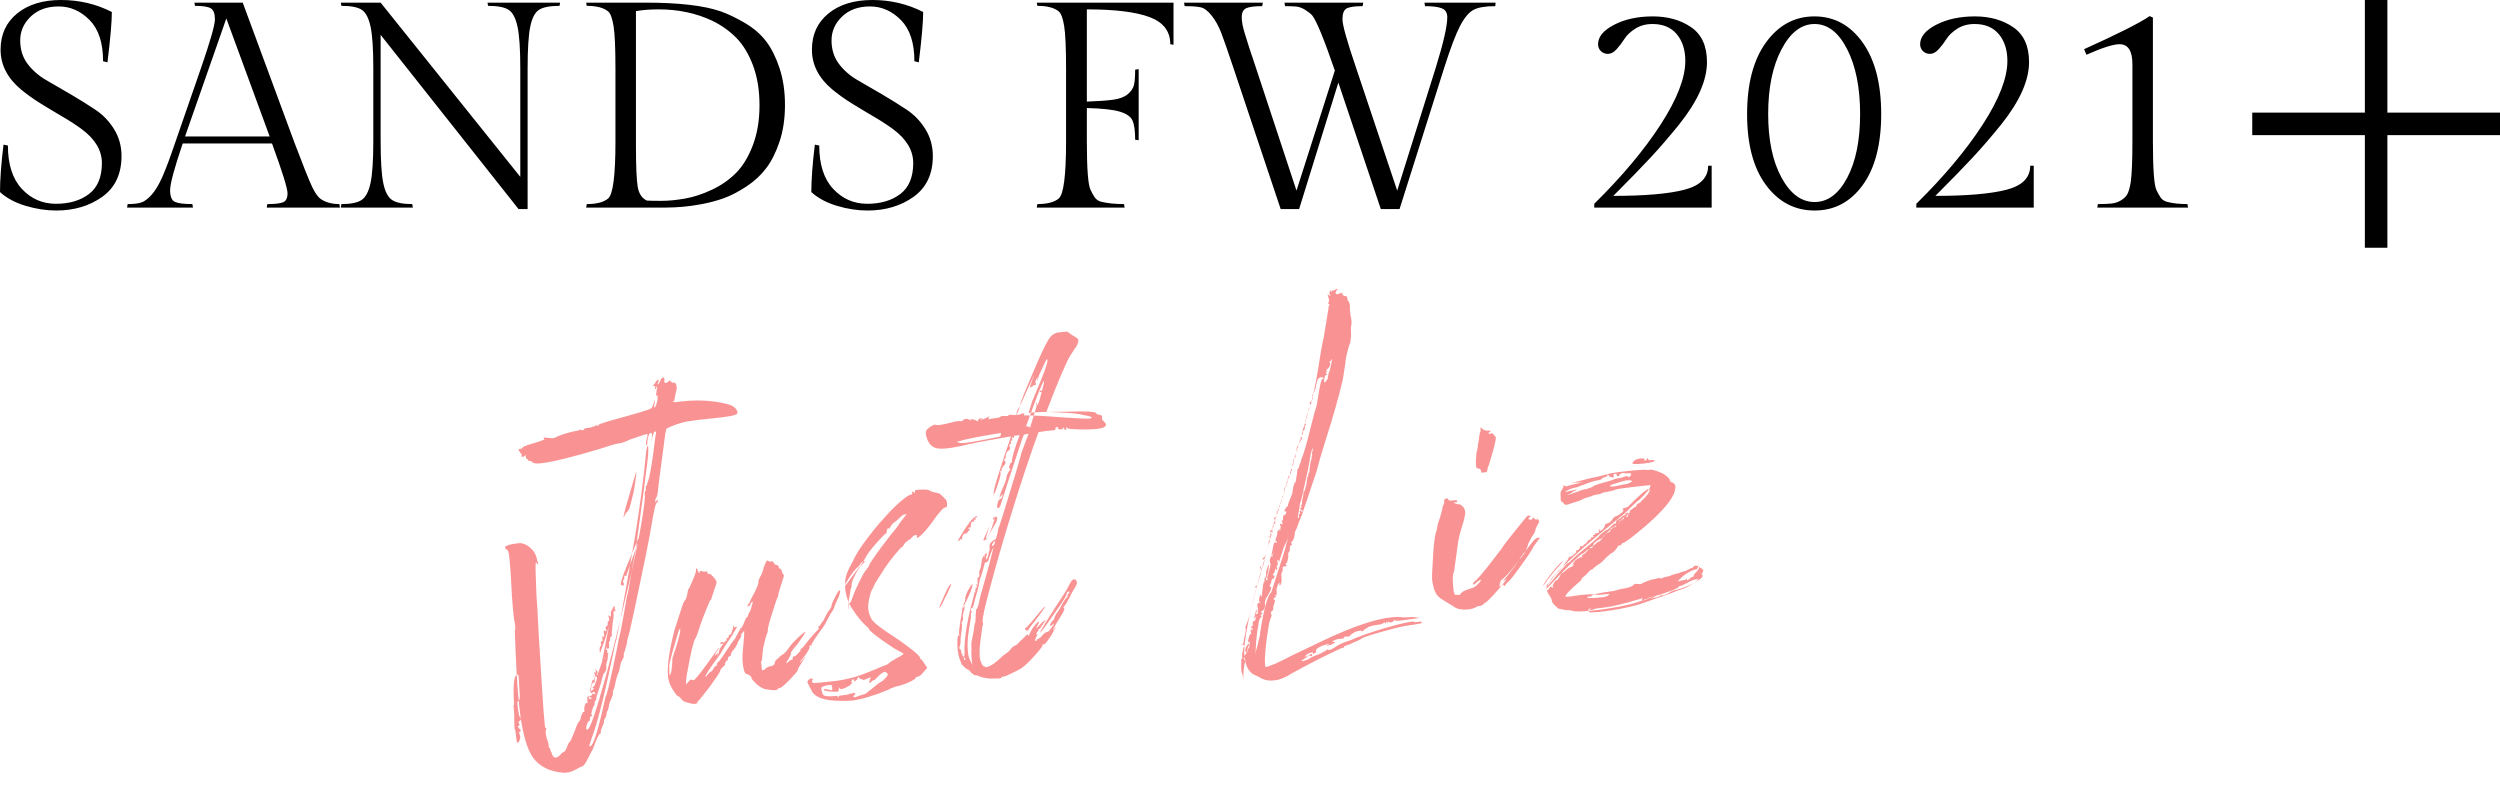 <?xml version="1.0" encoding="UTF-8"?>
<svg width="111px" height="35px" viewBox="0 0 111 35" version="1.1" xmlns="http://www.w3.org/2000/svg" xmlns:xlink="http://www.w3.org/1999/xlink">
    <title>Group 6</title>
    <g id="final-copy" stroke="none" stroke-width="1" fill="none" fill-rule="evenodd">
        <g id="Model-Page_375_just-liz" transform="translate(-250, -15)">
            <g id="Group-6" transform="translate(250, 15)">
                <g id="Group-3" fill-rule="nonzero">
                    <path d="M2.496,9.347 C3.293,9.347 3.976,9.143 4.543,8.736 C5.111,8.329 5.395,7.726 5.395,6.929 C5.395,6.487 5.285,6.088 5.064,5.733 C4.843,5.378 4.565,5.09 4.231,4.869 C3.898,4.647 3.536,4.422 3.146,4.192 C2.756,3.963 2.394,3.753 2.061,3.562 C1.727,3.371 1.45,3.131 1.228,2.841 C1.008,2.55 0.897,2.201 0.897,1.794 C0.897,1.387 1.053,1.034 1.365,0.735 C1.677,0.435 2.091,0.286 2.607,0.286 C3.122,0.286 3.579,0.487 3.978,0.89 C4.377,1.294 4.576,1.902 4.576,2.717 L4.576,2.717 L4.771,2.769 C4.901,1.712 4.966,0.966 4.966,0.533 C4.273,0.178 3.521,-1.22568622e-13 2.711,-1.22568622e-13 C1.9,-1.22568622e-13 1.25,0.199 0.76,0.598 C0.271,0.997 0.026,1.532 0.026,2.204 C0.026,2.875 0.325,3.462 0.923,3.965 C1.183,4.182 1.473,4.39 1.794,4.589 C2.115,4.788 2.435,4.981 2.756,5.168 C3.077,5.354 3.367,5.542 3.627,5.733 C4.225,6.175 4.524,6.678 4.524,7.241 C4.524,7.865 4.333,8.322 3.952,8.613 C3.571,8.903 3.081,9.048 2.483,9.048 C1.885,9.048 1.38,8.827 0.969,8.385 C0.557,7.943 0.351,7.302 0.351,6.461 L0.351,6.461 L0.156,6.422 C0.052,7.271 -5.68434189e-14,7.973 -5.68434189e-14,8.528 C0.295,8.797 0.674,9 1.137,9.139 C1.601,9.278 2.054,9.347 2.496,9.347 Z M8.567,9.217 L8.541,9.061 C8.168,9.061 7.91,9.028 7.768,8.963 C7.625,8.899 7.553,8.725 7.553,8.444 C7.553,8.162 7.739,7.471 8.112,6.37 L8.112,6.37 L12.077,6.37 C12.536,7.627 12.766,8.363 12.766,8.58 C12.766,8.797 12.699,8.931 12.565,8.983 C12.43,9.035 12.198,9.061 11.869,9.061 L11.869,9.061 L11.843,9.217 L15.093,9.217 L15.067,9.061 C14.738,9.061 14.465,8.987 14.248,8.84 C14.127,8.762 13.999,8.584 13.864,8.307 C13.73,8.03 13.468,7.375 13.078,6.344 L13.078,6.344 L10.777,0.117 L8.632,0.117 L8.658,0.26 C9.005,0.26 9.239,0.297 9.36,0.37 C9.481,0.444 9.542,0.607 9.542,0.858 C9.542,1.109 9.338,1.824 8.931,3.003 L8.931,3.003 L7.774,6.344 C7.557,6.985 7.371,7.484 7.215,7.839 C7.059,8.194 6.896,8.465 6.728,8.652 C6.559,8.838 6.402,8.953 6.26,8.996 C6.117,9.039 5.919,9.061 5.668,9.061 L5.668,9.061 L5.642,9.217 L8.567,9.217 Z M11.973,6.058 L8.216,6.058 L10.049,0.819 L11.973,6.058 Z M23.426,9.282 L23.426,3.042 C23.426,2.184 23.465,1.564 23.543,1.183 C23.621,0.802 23.751,0.552 23.933,0.435 C24.115,0.319 24.418,0.26 24.843,0.26 L24.843,0.26 L24.869,0.117 L21.645,0.117 L21.671,0.26 C22.096,0.26 22.399,0.319 22.581,0.435 C22.763,0.552 22.895,0.802 22.977,1.183 C23.06,1.564 23.101,2.184 23.101,3.042 L23.101,3.042 L23.101,7.852 L16.9,0.117 L15.132,0.117 L15.158,0.26 C15.583,0.26 15.884,0.319 16.061,0.435 C16.239,0.552 16.369,0.799 16.451,1.177 C16.534,1.554 16.575,2.175 16.575,3.042 L16.575,3.042 L16.575,6.253 C16.575,7.12 16.534,7.744 16.451,8.125 C16.369,8.506 16.237,8.758 16.055,8.879 C15.873,9 15.574,9.061 15.158,9.061 L15.158,9.061 L15.132,9.217 L18.33,9.217 L18.304,9.061 C17.888,9.061 17.589,9 17.407,8.879 C17.225,8.758 17.095,8.506 17.017,8.125 C16.939,7.744 16.9,7.12 16.9,6.253 L16.9,6.253 L16.9,1.547 L23.023,9.282 L23.426,9.282 Z M29.523,9.217 C30.06,9.217 30.585,9.169 31.096,9.074 C31.477,9.005 31.824,8.914 32.136,8.801 C32.448,8.688 32.779,8.517 33.13,8.287 C33.481,8.058 33.776,7.787 34.014,7.475 C34.253,7.163 34.452,6.766 34.612,6.285 C34.773,5.804 34.853,5.263 34.853,4.66 C34.853,4.058 34.773,3.514 34.612,3.029 C34.452,2.544 34.253,2.145 34.014,1.833 C33.776,1.521 33.466,1.252 33.085,1.027 C32.704,0.802 32.344,0.628 32.006,0.507 C31.261,0.247 30.143,0.117 28.652,0.117 L28.652,0.117 L26.026,0.117 L26.052,0.26 C26.485,0.26 26.802,0.342 27.001,0.507 C27.105,0.594 27.185,0.808 27.241,1.151 C27.298,1.493 27.326,2.128 27.326,3.055 L27.326,6.279 C27.326,7.787 27.218,8.632 27.001,8.814 C26.802,8.979 26.485,9.061 26.052,9.061 L26.052,9.061 L26.026,9.217 L29.523,9.217 Z M29.36,8.918 C29.035,8.918 28.821,8.914 28.717,8.905 C28.5,8.801 28.366,8.597 28.314,8.294 C28.262,7.991 28.236,7.371 28.236,6.435 L28.236,6.435 L28.236,0.494 C28.522,0.442 28.86,0.416 29.25,0.416 C30.117,0.416 30.91,0.585 31.629,0.923 C32.036,1.122 32.392,1.376 32.695,1.683 C32.998,1.991 33.245,2.401 33.436,2.912 C33.627,3.423 33.722,4.011 33.722,4.673 C33.722,5.337 33.624,5.926 33.429,6.441 C33.234,6.957 32.987,7.367 32.688,7.67 C32.389,7.973 32.034,8.223 31.622,8.418 C31.211,8.613 30.812,8.745 30.427,8.814 C30.041,8.883 29.686,8.918 29.36,8.918 Z M38.519,9.347 C39.316,9.347 39.999,9.143 40.566,8.736 C41.134,8.329 41.418,7.726 41.418,6.929 C41.418,6.487 41.307,6.088 41.087,5.733 C40.865,5.378 40.588,5.09 40.255,4.869 C39.921,4.647 39.559,4.422 39.169,4.192 C38.779,3.963 38.417,3.753 38.084,3.562 C37.75,3.371 37.472,3.131 37.252,2.841 C37.031,2.55 36.92,2.201 36.92,1.794 C36.92,1.387 37.076,1.034 37.388,0.735 C37.7,0.435 38.114,0.286 38.63,0.286 C39.145,0.286 39.602,0.487 40.001,0.89 C40.4,1.294 40.599,1.902 40.599,2.717 L40.599,2.717 L40.794,2.769 C40.924,1.712 40.989,0.966 40.989,0.533 C40.296,0.178 39.544,-1.22568622e-13 38.733,-1.22568622e-13 C37.923,-1.22568622e-13 37.273,0.199 36.783,0.598 C36.294,0.997 36.049,1.532 36.049,2.204 C36.049,2.875 36.348,3.462 36.946,3.965 C37.206,4.182 37.496,4.39 37.817,4.589 C38.138,4.788 38.458,4.981 38.779,5.168 C39.1,5.354 39.39,5.542 39.65,5.733 C40.248,6.175 40.547,6.678 40.547,7.241 C40.547,7.865 40.356,8.322 39.975,8.613 C39.594,8.903 39.104,9.048 38.506,9.048 C37.908,9.048 37.403,8.827 36.992,8.385 C36.58,7.943 36.374,7.302 36.374,6.461 L36.374,6.461 L36.179,6.422 C36.075,7.271 36.023,7.973 36.023,8.528 C36.318,8.797 36.697,9 37.16,9.139 C37.624,9.278 38.077,9.347 38.519,9.347 Z M49.933,9.217 L49.907,9.061 C49.508,9.061 49.17,9.026 48.893,8.957 C48.763,8.922 48.666,8.855 48.6,8.755 C48.535,8.656 48.477,8.55 48.425,8.437 C48.312,8.229 48.256,7.51 48.256,6.279 L48.256,4.797 C48.923,4.814 49.407,4.866 49.706,4.953 C50.005,5.04 50.195,5.17 50.278,5.343 C50.36,5.516 50.401,5.802 50.401,6.201 L50.401,6.201 L50.557,6.227 L50.557,3.068 L50.401,3.094 C50.401,3.397 50.384,3.623 50.349,3.77 C50.314,3.917 50.223,4.054 50.076,4.179 C49.929,4.305 49.714,4.388 49.432,4.426 C49.151,4.465 48.759,4.494 48.256,4.511 L48.256,4.511 L48.256,0.416 C49.504,0.416 50.434,0.531 51.044,0.76 C51.656,0.99 51.961,1.391 51.961,1.963 L51.961,1.963 L52.104,1.989 L52.104,0.117 L46.033,0.117 L46.059,0.26 C46.492,0.26 46.809,0.342 47.008,0.507 C47.112,0.594 47.192,0.808 47.248,1.151 C47.305,1.493 47.333,2.128 47.333,3.055 L47.333,3.055 L47.333,6.279 C47.333,7.787 47.225,8.632 47.008,8.814 C46.809,8.979 46.492,9.061 46.059,9.061 L46.059,9.061 L46.033,9.217 L49.933,9.217 Z M57.681,9.282 L59.423,3.666 L61.308,9.282 L62.14,9.282 L64.129,2.99 C64.406,2.123 64.64,1.508 64.831,1.144 C65.022,0.78 65.221,0.544 65.429,0.435 C65.637,0.327 65.958,0.273 66.391,0.273 L66.391,0.273 L66.404,0.117 L63.245,0.117 L63.271,0.273 C63.609,0.273 63.858,0.305 64.019,0.37 C64.179,0.435 64.259,0.568 64.259,0.767 C64.259,1.157 64.09,1.898 63.752,2.99 L63.752,2.99 L62.036,8.463 L60.203,2.99 C59.804,1.82 59.605,1.107 59.605,0.852 C59.605,0.596 59.67,0.435 59.8,0.37 C59.93,0.305 60.164,0.273 60.502,0.273 L60.502,0.273 L60.528,0.117 L57.031,0.117 L57.057,0.273 C57.274,0.273 57.443,0.28 57.564,0.292 C57.685,0.305 57.813,0.353 57.947,0.435 C58.082,0.518 58.188,0.602 58.266,0.689 C58.457,0.932 58.79,1.746 59.267,3.133 L59.267,3.133 L57.564,8.463 L55.757,2.99 C55.653,2.678 55.553,2.379 55.458,2.093 C55.432,1.998 55.371,1.803 55.276,1.508 C55.181,1.213 55.133,0.966 55.133,0.767 C55.133,0.559 55.2,0.425 55.334,0.364 C55.469,0.303 55.705,0.273 56.043,0.273 L56.043,0.273 L56.069,0.117 L52.572,0.117 L52.598,0.273 C52.919,0.273 53.157,0.29 53.313,0.325 C53.469,0.36 53.632,0.483 53.8,0.696 C53.969,0.908 54.112,1.168 54.23,1.476 C54.346,1.783 54.522,2.288 54.756,2.99 L54.756,2.99 L56.862,9.282 L57.681,9.282 Z M75.998,9.217 L75.998,7.358 L75.842,7.358 C75.842,7.887 75.491,8.242 74.789,8.424 C74.087,8.606 73.034,8.697 71.63,8.697 C72.341,7.986 72.895,7.417 73.294,6.987 C73.693,6.559 74.113,6.071 74.555,5.525 C75.378,4.494 75.79,3.571 75.79,2.756 C75.79,2.045 75.556,1.53 75.088,1.209 C74.62,0.888 74.052,0.728 73.385,0.728 C72.718,0.728 72.146,0.852 71.669,1.099 C71.192,1.345 70.954,1.634 70.954,1.963 C70.954,2.084 70.995,2.186 71.078,2.268 C71.16,2.351 71.266,2.392 71.396,2.392 C71.526,2.392 71.654,2.323 71.779,2.184 C71.905,2.045 72.02,1.894 72.124,1.729 C72.228,1.564 72.388,1.413 72.605,1.274 C72.822,1.135 73.077,1.066 73.372,1.066 C73.84,1.066 74.2,1.218 74.451,1.521 C74.702,1.824 74.828,2.219 74.828,2.704 C74.828,3.458 74.464,4.398 73.736,5.525 C73.008,6.652 72.024,7.826 70.785,9.048 L70.785,9.048 L70.785,9.217 L75.998,9.217 Z M80.567,9.347 C81.447,9.347 82.16,8.97 82.706,8.216 C83.252,7.462 83.525,6.411 83.525,5.064 C83.525,3.716 83.25,2.656 82.7,1.885 C82.149,1.114 81.436,0.728 80.561,0.728 C79.686,0.728 78.969,1.114 78.409,1.885 C77.85,2.656 77.571,3.718 77.571,5.07 C77.571,6.413 77.85,7.462 78.409,8.216 C78.969,8.97 79.688,9.347 80.567,9.347 Z M80.567,8.97 C79.983,8.97 79.493,8.608 79.099,7.885 C78.704,7.161 78.507,6.218 78.507,5.057 C78.507,3.896 78.704,2.94 79.099,2.191 C79.493,1.441 79.983,1.066 80.567,1.066 C81.153,1.066 81.636,1.441 82.017,2.191 C82.398,2.94 82.589,3.898 82.589,5.064 C82.589,6.229 82.398,7.172 82.017,7.891 C81.636,8.61 81.153,8.97 80.567,8.97 Z M90.298,9.217 L90.298,7.358 L90.142,7.358 C90.142,7.887 89.791,8.242 89.089,8.424 C88.387,8.606 87.334,8.697 85.93,8.697 C86.641,7.986 87.195,7.417 87.594,6.987 C87.993,6.559 88.413,6.071 88.855,5.525 C89.678,4.494 90.09,3.571 90.09,2.756 C90.09,2.045 89.856,1.53 89.388,1.209 C88.92,0.888 88.352,0.728 87.685,0.728 C87.018,0.728 86.446,0.852 85.969,1.099 C85.492,1.345 85.254,1.634 85.254,1.963 C85.254,2.084 85.295,2.186 85.377,2.268 C85.46,2.351 85.566,2.392 85.696,2.392 C85.826,2.392 85.954,2.323 86.079,2.184 C86.205,2.045 86.32,1.894 86.424,1.729 C86.528,1.564 86.688,1.413 86.905,1.274 C87.122,1.135 87.377,1.066 87.672,1.066 C88.14,1.066 88.5,1.218 88.751,1.521 C89.002,1.824 89.128,2.219 89.128,2.704 C89.128,3.458 88.764,4.398 88.036,5.525 C87.308,6.652 86.324,7.826 85.085,9.048 L85.085,9.048 L85.085,9.217 L90.298,9.217 Z M97.149,9.217 L97.123,9.061 C96.75,9.061 96.443,9.026 96.2,8.957 C96.079,8.922 95.986,8.855 95.921,8.755 C95.856,8.656 95.797,8.55 95.745,8.437 C95.641,8.212 95.589,7.492 95.589,6.279 L95.589,0.78 L95.446,0.715 C95.004,1.018 94.033,1.508 92.534,2.184 L92.534,2.184 L92.638,2.431 C93.34,2.119 93.83,1.963 94.107,1.963 C94.488,1.963 94.679,2.258 94.679,2.847 L94.679,2.847 L94.679,6.279 C94.679,7.154 94.653,7.765 94.601,8.112 C94.558,8.355 94.508,8.526 94.451,8.626 C94.395,8.725 94.304,8.814 94.178,8.892 C94.053,8.97 93.914,9.018 93.763,9.035 C93.611,9.052 93.405,9.061 93.145,9.061 L93.145,9.061 L93.119,9.217 L97.149,9.217 Z" id="SANDSFW2021" fill="#000000"></path>
                    <path d="M24.085,31.79 C24.22,31.79 24.317,31.77 24.413,31.731 C24.471,31.711 24.548,31.691 24.664,31.632 C24.722,31.612 24.761,31.592 24.799,31.592 C24.85,31.592 24.945,31.501 25.058,31.332 L25.224,31.077 L25.359,30.879 C25.571,30.444 25.706,30.226 25.745,30.226 L25.783,30.226 L25.783,30.226 C25.783,30.147 25.803,30.068 25.861,29.969 L25.938,29.83 C25.957,29.771 25.976,29.751 25.976,29.731 C25.976,29.672 25.996,29.612 26.054,29.553 C26.068,29.538 26.083,29.523 26.097,29.492 L26.112,29.454 C26.131,29.414 26.131,29.375 26.131,29.355 C26.15,29.296 26.169,29.256 26.189,29.256 L26.247,29.118 C26.266,29.098 26.266,29.038 26.285,28.979 C26.305,28.939 26.343,28.84 26.44,28.682 C26.44,28.662 26.44,28.642 26.459,28.623 C26.478,28.603 26.497,28.603 26.497,28.583 C26.497,28.445 26.536,28.365 26.555,28.346 C26.575,28.326 26.613,28.227 26.652,28.088 C26.69,27.969 26.729,27.851 26.787,27.732 C26.864,27.593 26.903,27.514 26.903,27.494 C26.903,27.475 26.941,27.376 26.999,27.197 L27.096,27.039 C27.115,26.999 27.134,26.98 27.134,26.98 C27.154,26.98 27.154,26.98 27.154,26.96 C27.154,26.861 27.173,26.782 27.212,26.722 L27.347,26.386 C27.385,26.208 27.424,26.109 27.443,26.089 C27.559,25.792 27.926,24.683 28.543,22.743 C28.775,22.011 28.968,21.358 29.122,20.803 C29.199,20.566 29.238,20.427 29.257,20.408 C29.276,20.348 29.296,20.309 29.334,20.289 C29.373,20.269 29.392,20.229 29.392,20.17 C29.373,20.17 29.334,20.21 29.315,20.21 L29.257,20.269 L29.276,20.15 L29.373,19.992 C29.373,19.992 29.392,19.932 29.431,19.794 C29.431,19.734 29.508,19.477 29.527,19.339 L29.759,18.388 L29.971,17.498 C30.029,17.24 30.087,17.082 30.106,17.062 C30.357,16.963 30.666,16.884 31.033,16.844 C31.361,16.825 31.689,16.825 32.017,16.825 L32.248,16.825 C32.499,16.825 32.75,16.825 33.001,16.805 C33.213,16.785 33.31,16.745 33.31,16.686 C33.31,16.508 33.155,16.349 32.866,16.25 C32.229,16.013 31.515,15.934 31.033,15.934 L30.608,15.934 L30.492,15.914 C30.492,15.894 30.512,15.894 30.531,15.894 C30.55,15.894 30.55,15.894 30.569,15.874 C30.569,15.855 30.569,15.835 30.589,15.815 C30.589,15.795 30.627,15.676 30.685,15.498 C30.724,15.419 30.743,15.34 30.743,15.261 C30.743,15.122 30.705,15.063 30.608,15.063 C30.569,15.063 30.531,15.043 30.512,15.003 L30.473,14.944 C30.415,15.003 30.357,15.023 30.338,15.023 C30.319,15.043 30.299,15.043 30.28,15.043 C30.241,15.043 30.222,15.023 30.222,14.984 L30.241,14.865 C30.241,14.766 30.145,14.746 30.048,14.924 C29.99,15.023 29.952,15.063 29.933,15.063 L29.913,15.043 L29.99,14.885 L29.952,14.865 C29.894,14.865 29.913,14.924 29.894,14.924 L29.855,14.904 C29.855,14.904 29.855,14.924 29.836,14.964 C29.817,15.003 29.778,15.043 29.74,15.063 L29.701,15.102 C29.701,15.122 29.72,15.122 29.759,15.122 C29.778,15.122 29.797,15.142 29.797,15.162 L29.759,15.32 L29.894,15.122 L29.778,15.597 L29.817,15.538 L29.855,15.577 C29.855,15.637 29.855,15.696 29.836,15.756 C29.778,15.934 29.72,16.052 29.682,16.072 L29.643,16.072 C29.701,15.894 29.72,15.795 29.72,15.736 C29.566,16.112 29.508,16.112 29.489,16.112 L29.45,16.092 L29.469,16.112 C29.469,16.132 29.103,16.211 28.389,16.33 C27.54,16.468 27.115,16.547 27.115,16.587 L27.115,16.627 L26.98,16.587 L26.961,16.587 L26.961,16.587 L26.961,16.607 L26.961,16.607 C26.941,16.627 26.922,16.627 26.922,16.646 L26.845,16.627 C26.826,16.627 26.883,16.666 26.652,16.666 C26.536,16.666 26.478,16.666 26.478,16.686 C26.459,16.765 26.305,16.745 26.305,16.726 L26.285,16.706 L26.285,16.686 L26.285,16.686 L26.227,16.726 C26.189,16.745 26.073,16.745 25.899,16.765 C25.513,16.825 25.262,16.884 25.147,16.943 L25.031,16.963 L24.645,16.884 L24.626,16.904 L24.664,16.963 C24.664,16.983 24.471,17.042 24.105,17.102 C23.796,17.161 23.641,17.201 23.641,17.26 C23.583,17.28 23.545,17.28 23.526,17.28 C23.487,17.28 23.468,17.3 23.468,17.319 L23.526,17.438 C23.564,17.478 23.583,17.517 23.583,17.557 L23.564,17.616 C23.564,17.636 23.583,17.636 23.622,17.636 C23.661,17.636 23.699,17.636 23.719,17.616 L23.757,17.557 C23.757,17.656 23.757,17.715 23.776,17.735 L23.776,17.755 L23.776,17.755 C23.815,17.755 23.834,17.775 23.834,17.794 C23.834,17.834 23.854,17.854 23.912,17.854 C23.95,17.854 23.989,17.874 24.027,17.933 C24.085,17.992 24.22,18.012 24.394,18.012 C24.876,18.012 25.783,17.893 27.134,17.636 C27.559,17.537 27.81,17.498 27.906,17.498 C28.041,17.498 28.215,17.458 28.427,17.379 L29.141,17.22 L29.219,17.22 C29.238,17.22 29.238,17.22 29.238,17.24 L29.219,17.319 L29.141,17.537 L29.122,17.656 L29.141,17.696 C29.161,17.696 29.18,17.676 29.18,17.636 C29.18,17.577 29.276,17.181 29.373,17.181 C29.412,17.181 29.431,17.201 29.431,17.24 L29.431,17.319 C29.431,17.399 29.373,17.458 29.373,17.557 C29.469,17.28 29.527,17.141 29.566,17.141 C29.605,17.141 29.624,17.141 29.624,17.161 C29.624,17.181 29.585,17.319 29.527,17.557 C29.315,18.507 29.141,19.101 29.026,19.339 C29.006,19.358 28.987,19.398 28.987,19.457 C28.987,19.477 28.968,19.477 28.948,19.477 C28.929,19.497 28.91,19.536 28.91,19.596 C28.91,19.675 28.91,19.715 28.89,19.715 C28.871,19.715 28.852,19.734 28.852,19.774 C28.833,19.833 28.833,19.893 28.833,19.952 C28.775,20.328 28.601,21.021 28.273,22.07 C27.964,23.04 27.578,24.169 27.115,25.455 C26.69,26.643 26.285,27.712 25.899,28.642 C25.533,29.533 25.301,29.989 25.205,29.989 C25.185,29.989 25.166,29.969 25.166,29.929 C25.166,29.85 25.205,29.771 25.262,29.672 C25.282,29.632 25.32,29.612 25.34,29.612 L25.34,29.612 L25.359,29.593 L25.359,29.593 L25.378,29.513 C25.378,29.454 25.397,29.414 25.436,29.414 L25.494,29.414 L25.455,29.316 C25.455,29.296 25.475,29.256 25.494,29.197 L25.552,29.058 C25.571,28.999 25.61,28.959 25.629,28.959 C25.648,28.88 25.668,28.702 25.726,28.741 C25.745,28.722 25.745,28.702 25.745,28.682 C25.745,28.543 25.996,28.128 26.054,27.91 L26.285,27.336 C26.401,27.079 26.459,26.9 26.459,26.821 C26.459,26.782 26.44,26.762 26.382,26.762 L26.362,26.782 C26.343,26.821 26.343,26.861 26.343,26.881 C26.305,27.019 26.266,27.098 26.247,27.138 L26.15,27.197 L26.189,27.098 C26.208,27.098 26.247,27.039 26.266,26.92 L26.266,26.9 C26.247,26.9 26.208,26.98 26.15,27.118 C26.131,27.138 26.112,27.178 26.112,27.197 C25.976,27.494 25.899,27.633 25.88,27.633 L25.861,27.613 L25.938,27.494 L25.841,27.336 L25.861,27.494 L25.841,27.514 L25.803,27.475 C25.783,27.475 25.783,27.494 25.783,27.534 L25.803,27.672 L25.822,27.692 L25.861,27.692 L25.88,27.712 C25.88,27.771 25.841,27.87 25.783,27.969 C25.745,28.068 25.706,28.128 25.648,28.128 C25.629,28.128 25.629,28.128 25.629,28.148 L25.687,28.187 C25.687,28.207 25.648,28.247 25.571,28.306 C25.552,28.306 25.552,28.286 25.552,28.266 C25.552,28.207 25.571,28.148 25.59,28.088 C25.629,27.989 25.668,27.93 25.706,27.93 L25.726,27.95 C25.745,27.95 25.764,27.91 25.764,27.811 L25.764,27.712 L25.726,27.613 L25.745,27.732 L25.726,27.831 L25.706,27.811 C25.687,27.811 25.668,27.831 25.648,27.87 L25.533,28.187 C25.513,28.227 25.513,28.266 25.513,28.286 L25.533,28.365 C25.552,28.385 25.571,28.405 25.59,28.405 L25.629,28.346 L25.687,28.365 L25.706,28.346 C25.706,28.405 25.706,28.445 25.726,28.445 L25.745,28.445 L25.745,28.464 L25.745,28.464 L25.629,28.425 C25.61,28.425 25.59,28.425 25.59,28.445 C25.59,28.464 25.59,28.464 25.571,28.484 C25.552,28.504 25.552,28.504 25.533,28.504 C25.475,28.504 25.455,28.524 25.455,28.543 C25.455,28.563 25.455,28.583 25.475,28.583 C25.494,28.583 25.513,28.583 25.533,28.563 C25.533,28.623 25.533,28.642 25.513,28.642 L25.494,28.662 L25.494,28.662 C25.436,28.662 25.417,28.603 25.417,28.484 L25.359,28.563 C25.34,28.682 25.34,28.761 25.34,28.821 L25.301,28.801 C25.282,28.801 25.262,28.821 25.243,28.84 C25.185,28.939 25.166,29.019 25.166,29.118 L25.166,29.177 C25.127,29.177 25.089,29.197 25.069,29.236 L24.992,29.375 C24.973,29.474 24.934,29.553 24.876,29.593 L24.838,29.632 L24.838,29.632 L24.722,29.83 C24.645,30.008 24.548,30.167 24.452,30.345 C24.394,30.424 24.375,30.464 24.355,30.464 C24.336,30.464 24.317,30.503 24.259,30.602 C24.105,30.939 24.047,30.84 23.95,30.919 C23.873,31.018 23.776,31.077 23.661,31.077 C23.603,31.058 23.564,30.998 23.545,30.939 C23.526,30.84 23.506,30.78 23.487,30.761 C23.487,30.662 23.468,30.622 23.448,30.622 L23.429,30.582 C23.429,30.483 23.429,30.384 23.41,30.325 C23.371,30.187 23.352,30.048 23.352,29.949 C23.352,29.909 23.352,29.87 23.371,29.85 C23.39,29.81 23.39,29.791 23.39,29.771 L23.41,29.751 L23.41,29.751 L23.41,29.731 L23.41,29.731 L23.371,29.731 C23.355,29.715 23.352,29.657 23.352,29.547 L23.352,29.474 C23.352,28.979 23.41,27.653 23.506,25.495 C23.564,24.565 23.583,24.03 23.583,23.852 L23.661,22.724 C23.68,22.486 23.699,22.367 23.719,22.367 L23.796,22.466 L23.815,22.466 L23.776,22.268 C23.776,22.248 23.776,22.169 23.757,22.15 C23.738,21.813 23.352,21.437 23.062,21.437 C22.773,21.437 22.561,21.457 22.445,21.516 C22.426,21.516 22.426,21.536 22.426,21.595 L22.464,21.655 C22.503,21.655 22.522,21.694 22.541,21.754 C22.561,21.833 22.561,21.892 22.561,21.952 C22.561,22.169 22.561,22.466 22.541,22.882 C22.503,23.555 22.483,24.05 22.483,24.367 L22.483,24.802 C22.503,24.862 22.503,25 22.503,25.178 C22.483,25.198 22.483,25.218 22.483,25.238 C22.483,25.238 22.464,25.297 22.464,25.297 C22.368,26.623 22.31,27.732 22.31,28.623 C22.31,29.791 22.445,30.582 22.696,30.998 C22.947,31.414 23.39,31.691 24.008,31.79 L24.085,31.79 Z M25.262,30.732 L25.208,30.732 L25.244,30.65 L25.352,30.405 C25.694,29.731 26.181,28.402 26.812,26.399 C26.866,26.277 26.938,26.072 27.028,25.766 L27.172,25.296 C27.388,24.58 27.731,23.354 28.217,21.658 C28.613,20.207 28.902,18.96 29.1,17.959 C29.19,17.652 29.208,17.713 29.208,17.816 C29.208,17.959 29.136,18.347 28.974,18.981 L28.794,19.757 C28.379,21.453 28.163,22.312 28.163,22.332 C28.055,22.659 27.947,23.027 27.839,23.416 C27.694,23.967 27.604,24.253 27.586,24.253 L27.334,25.132 C27.172,25.705 27.064,26.032 27.028,26.093 C27.028,26.113 26.902,26.542 26.631,27.36 C26.361,28.178 26.217,28.586 26.181,28.586 C26.181,28.586 26.145,28.668 26.091,28.832 C25.676,30.099 25.388,30.732 25.262,30.732 Z M27.786,20.809 L27.876,20.659 L28.056,20.465 C28.086,20.465 28.176,20.207 28.356,19.712 C28.506,19.196 28.566,18.895 28.566,18.809 L27.906,20.422 C27.816,20.659 27.786,20.788 27.786,20.809 Z M27.443,23.793 C27.47,23.793 27.497,23.776 27.497,23.726 L27.47,23.593 C27.47,23.543 27.551,23.543 27.551,23.426 L27.551,23.359 L27.632,23.393 L28.281,22.026 C28.335,21.893 28.362,21.809 28.362,21.793 C28.335,21.793 28.227,21.976 28.038,22.343 C27.578,23.159 27.362,23.609 27.362,23.709 C27.362,23.759 27.389,23.793 27.443,23.793 Z M27.6,24.674 C27.66,24.674 27.69,24.614 27.69,24.464 C27.69,24.314 27.9,24.374 27.9,24.164 C27.9,24.074 27.87,23.984 27.84,23.894 C27.81,23.894 27.69,24.134 27.51,24.584 C27.51,24.604 27.51,24.611 27.519,24.622 L27.54,24.644 C27.57,24.674 27.57,24.674 27.6,24.674 Z M26.059,27.669 C26.175,27.623 26.232,27.577 26.232,27.554 C26.232,27.531 26.252,27.507 26.271,27.507 C26.29,27.507 26.309,27.461 26.329,27.369 C26.348,27.254 26.348,27.184 26.348,27.138 C26.348,27.069 26.329,26.954 26.29,26.838 L26.386,27.023 L26.425,26.838 C26.444,26.792 26.463,26.769 26.502,26.746 C26.502,26.723 26.482,26.723 26.463,26.7 C26.444,26.677 26.444,26.654 26.444,26.631 L26.463,26.584 C26.425,26.561 26.406,26.538 26.406,26.492 C26.406,26.423 26.406,26.4 26.425,26.4 C26.425,26.423 26.425,26.469 26.444,26.492 C26.463,26.515 26.463,26.515 26.482,26.515 C26.54,26.515 26.559,26.469 26.559,26.354 C26.559,26.238 26.579,26.192 26.598,26.192 C26.617,26.192 26.636,26.146 26.636,26.077 C26.636,26.031 26.656,26.007 26.675,26.007 C26.713,25.984 26.732,25.961 26.732,25.915 C26.732,25.823 26.752,25.731 26.771,25.661 C26.771,25.638 26.79,25.569 26.809,25.454 C26.867,25.246 26.906,25.084 26.906,24.969 L26.906,24.831 L26.982,24.9 L27.002,24.854 L26.963,24.669 C26.925,24.669 26.886,24.738 26.848,24.854 C26.829,24.923 26.752,25.131 26.656,25.477 L26.059,27.415 C26.021,27.531 26.002,27.6 26.002,27.646 L26.002,27.669 L26.059,27.669 Z M26.119,26.672 L26.152,26.603 C26.17,26.566 26.189,26.527 26.209,26.485 C26.419,26.082 26.539,25.78 26.629,25.553 C26.869,25.024 26.989,24.747 26.989,24.722 C26.989,24.697 26.989,24.672 26.959,24.672 C26.929,24.672 26.899,24.697 26.899,24.772 C26.899,24.798 26.899,24.798 26.869,24.823 L26.809,24.848 L26.779,25.024 L26.779,25.125 L26.689,25.049 L26.659,25.049 L26.689,25.2 C26.689,25.276 26.659,25.301 26.629,25.301 C26.599,25.326 26.599,25.352 26.599,25.402 C26.599,25.477 26.569,25.503 26.539,25.503 C26.509,25.528 26.479,25.553 26.479,25.578 L26.509,25.654 C26.509,25.704 26.509,25.729 26.479,25.729 L26.389,25.679 L26.389,25.931 C26.389,25.956 26.389,25.956 26.359,25.956 L26.299,25.931 L26.299,26.132 C26.269,26.157 26.269,26.157 26.239,26.157 C26.216,26.157 26.211,26.171 26.209,26.2 L26.209,26.334 C26.179,26.359 26.179,26.384 26.149,26.384 L26.119,26.51 L26.119,26.672 Z M22.09,30.234 L22.06,30.234 C22.038,30.234 22.032,30.175 22.03,30.056 L22.03,29.917 L22.03,29.917 C22.03,29.758 22.03,29.67 22,29.617 L22,29.587 C22.001,29.53 22.007,29.399 22.03,29.193 C22.06,28.929 22.06,28.717 22.06,28.558 L22.09,28.558 C22.12,27.729 22.21,27.305 22.33,27.252 L22.36,27.234 C22.39,27.234 22.39,27.252 22.42,27.27 L22.42,27.411 L22.39,27.993 C22.39,28.258 22.36,28.399 22.27,28.417 C22.245,28.417 22.241,28.466 22.24,28.554 L22.24,28.611 C22.24,28.964 22.27,29.14 22.3,29.14 C22.33,29.158 22.33,29.176 22.33,29.193 C22.33,29.211 22.33,29.246 22.3,29.264 L22.24,29.299 C22.21,29.317 22.21,29.334 22.21,29.352 L22.24,29.476 L22.21,29.493 C22.18,29.511 22.15,29.511 22.15,29.529 L22.27,29.723 C22.27,29.776 22.18,29.74 22.18,29.811 L22.21,29.934 L22.21,30.058 C22.18,30.076 22.18,30.129 22.15,30.182 C22.12,30.217 22.12,30.234 22.09,30.234 Z M30.086,29.351 C30.145,29.351 30.183,29.332 30.203,29.293 C30.203,29.254 30.222,29.234 30.242,29.234 C30.261,29.234 30.455,29.039 30.824,28.65 C31.174,28.26 31.348,28.046 31.348,28.007 C31.348,27.968 31.407,27.91 31.504,27.832 C31.523,27.812 31.562,27.793 31.581,27.793 C31.601,27.656 31.64,27.578 31.737,27.578 C31.737,27.501 31.756,27.442 31.795,27.423 C31.834,27.403 31.873,27.384 31.892,27.384 C31.892,27.325 31.912,27.267 31.931,27.247 L32.028,27.15 C32.164,27.014 32.242,26.897 32.261,26.819 L32.339,26.721 C32.378,26.663 32.397,26.643 32.397,26.643 C32.455,26.624 32.416,26.449 32.494,26.449 L32.591,26.351 C32.591,26.449 32.552,26.682 32.475,27.052 C32.416,27.325 32.378,27.559 32.378,27.773 C32.378,28.085 32.416,28.26 32.513,28.28 C32.572,28.299 32.63,28.338 32.688,28.416 C32.691,28.426 32.693,28.434 32.693,28.442 L32.695,28.467 C32.699,28.503 32.721,28.559 32.863,28.728 C32.979,28.864 33.096,28.962 33.232,29.02 C33.426,29.078 33.581,29.117 33.679,29.117 C33.737,29.117 33.756,29.117 33.776,29.098 C33.814,29.059 33.873,29.039 33.931,29.039 C33.989,29.02 34.164,28.903 34.416,28.689 C34.641,28.498 34.758,28.385 34.781,28.335 L34.785,28.319 C34.785,28.28 34.882,28.143 35.077,27.91 C35.135,27.851 35.154,27.793 35.154,27.773 L35.057,27.89 L34.96,27.968 C34.941,27.988 34.921,28.007 34.902,28.007 C34.902,27.988 34.999,27.89 35.174,27.715 C35.329,27.539 35.407,27.423 35.407,27.364 C35.407,27.306 35.426,27.286 35.484,27.286 L35.446,27.345 C35.465,27.345 35.484,27.345 35.484,27.325 L35.504,27.306 L35.504,27.286 L35.504,27.286 C35.504,27.228 35.698,26.994 36.106,26.546 C36.183,26.449 36.261,26.351 36.339,26.215 C36.436,26.078 36.494,25.981 36.552,25.923 C36.611,25.864 36.649,25.806 36.688,25.708 L36.785,25.514 C36.805,25.514 36.805,25.494 36.824,25.455 L36.921,25.299 C36.979,25.163 37.018,25.085 37.018,25.027 L36.999,25.007 C36.941,25.007 36.844,25.143 36.669,25.436 C36.611,25.533 36.572,25.591 36.572,25.63 C36.572,25.669 36.533,25.747 36.436,25.845 C36.378,25.903 36.28,26.039 36.145,26.254 L35.989,26.429 C35.97,26.468 35.95,26.488 35.931,26.488 L35.912,26.488 C35.892,26.488 35.892,26.507 35.892,26.546 L35.892,26.624 L35.892,26.624 C35.873,26.624 35.717,26.76 35.426,27.033 L35.057,27.403 L35.057,27.403 C35.038,27.403 34.979,27.364 34.979,27.52 C34.96,27.52 34.902,27.559 34.824,27.637 C34.766,27.695 34.708,27.715 34.649,27.715 C34.63,27.715 34.611,27.734 34.611,27.773 C34.611,27.832 34.591,27.851 34.552,27.851 C34.494,27.851 34.436,27.89 34.378,27.949 C34.358,27.949 34.358,27.968 34.3,27.968 C34.3,27.949 34.339,27.89 34.416,27.812 C34.513,27.656 34.572,27.578 34.572,27.559 L34.533,27.578 C34.533,27.539 34.649,27.403 34.902,27.169 C35.154,26.877 35.29,26.721 35.29,26.682 C35.232,26.682 35.038,26.819 34.727,27.072 C34.63,27.15 34.552,27.247 34.455,27.345 C34.378,27.442 34.319,27.501 34.28,27.501 C34.261,27.501 34.28,27.559 34.222,27.559 C34.203,27.559 34.164,27.578 34.106,27.617 L33.892,27.773 C33.873,27.773 33.834,27.812 33.795,27.89 C33.795,27.988 33.698,28.046 33.523,28.046 C33.465,28.065 33.407,28.085 33.348,28.124 C33.31,28.163 33.271,28.182 33.213,28.182 C33.193,28.143 33.193,28.085 33.193,28.027 C33.193,27.851 33.193,27.773 33.213,27.754 C33.232,27.754 33.251,27.734 33.251,27.676 L33.348,27.208 C33.465,26.858 33.543,26.663 33.581,26.604 C33.62,26.527 33.64,26.468 33.64,26.449 C33.64,26.39 33.679,26.254 33.776,26.02 C34.047,25.377 34.203,25.027 34.242,25.007 C34.261,24.968 34.261,24.929 34.261,24.91 L34.611,24.091 L34.611,24.072 L34.611,24.072 L34.591,24.072 L34.591,24.072 C34.572,24.052 34.572,24.033 34.572,24.014 C34.552,23.994 34.533,23.955 34.533,23.916 C34.533,23.838 34.513,23.799 34.475,23.78 C34.436,23.78 34.416,23.76 34.416,23.702 C34.416,23.643 34.378,23.604 34.3,23.585 C34.242,23.565 34.222,23.527 34.222,23.488 C34.222,23.468 34.203,23.449 34.164,23.429 L34.106,23.39 C34.086,23.41 34.086,23.429 34.067,23.429 L33.931,23.351 C33.912,23.351 33.853,23.449 33.756,23.624 C33.698,23.799 33.64,23.916 33.581,23.994 C33.484,24.13 33.446,24.228 33.446,24.267 C33.446,24.364 33.31,24.598 33.038,24.988 C32.979,25.104 32.902,25.202 32.824,25.299 L32.805,25.319 L32.902,25.26 L32.902,25.28 C32.921,25.28 32.941,25.28 32.96,25.26 C32.999,25.202 33.018,25.163 33.018,25.124 L33.038,25.143 L33.077,25.124 L33.115,25.085 C33.096,25.163 33.077,25.221 33.057,25.241 C32.999,25.338 33.077,25.338 32.844,25.65 C32.844,25.708 32.824,25.747 32.805,25.747 C32.766,25.747 32.708,25.825 32.63,25.981 C32.552,26.137 32.494,26.215 32.455,26.215 L32.397,26.293 L32.145,26.663 L32.009,26.799 C31.581,27.325 31.348,27.598 31.29,27.617 C31.251,27.637 31.232,27.676 31.232,27.715 C31.232,27.754 31.213,27.773 31.174,27.773 C31.096,27.773 31.018,27.988 30.96,27.988 C30.921,27.988 30.844,28.046 30.746,28.143 C30.727,28.182 30.688,28.202 30.669,28.202 C30.669,28.124 30.882,27.871 31.29,27.423 L31.446,27.247 L31.543,27.111 L31.756,26.838 L31.989,26.565 L32.203,26.273 C32.261,26.195 32.3,26.156 32.3,26.137 L32.164,26.156 C32.145,26.156 32.145,26.156 32.145,26.137 L32.164,26.078 L32.125,26.078 C32.106,26.137 32.106,26.195 32.106,26.215 C32.106,26.234 32.086,26.254 32.067,26.273 C32.047,26.273 32.047,26.293 32.047,26.332 L32.067,26.351 L32.047,26.351 L32.047,26.351 L32.028,26.371 L32.028,26.371 C32.009,26.371 32.009,26.39 32.009,26.41 C32.009,26.468 31.873,26.429 31.873,26.565 L31.853,26.604 L31.776,26.585 C31.776,26.663 31.776,26.702 31.756,26.721 L31.717,26.76 L31.756,26.682 L31.659,26.76 C31.659,26.78 31.659,26.78 31.64,26.78 L31.64,26.799 L31.601,26.76 C31.581,26.741 31.562,26.741 31.543,26.741 C31.523,26.741 31.484,26.78 31.465,26.838 C31.523,26.819 31.562,26.819 31.581,26.819 C31.601,26.819 31.601,26.819 31.601,26.838 C31.465,26.975 31.387,27.091 31.387,27.15 C31.387,27.169 31.348,27.247 31.29,27.345 L31.329,27.189 L31.251,27.267 C31.251,27.267 31.232,27.286 31.174,27.325 C31.174,27.306 31.213,27.247 31.271,27.15 C31.329,27.091 31.387,27.033 31.407,26.955 L30.805,27.637 C30.397,28.085 30.183,28.299 30.125,28.299 L30.028,28.26 C29.989,28.26 29.931,28.299 29.853,28.377 L29.776,28.455 C29.776,28.319 29.834,28.085 29.931,27.773 C30.145,27.033 30.3,26.604 30.397,26.468 C30.416,26.468 30.513,26.293 30.669,25.923 C30.921,25.397 31.096,25.085 31.174,24.949 C31.193,24.89 31.232,24.851 31.271,24.832 L31.601,24.091 C31.601,24.014 31.543,23.897 31.426,23.76 C31.387,23.702 31.348,23.682 31.31,23.682 C31.251,23.682 31.232,23.643 31.232,23.546 L31.213,23.546 L31.213,23.546 L31.174,23.565 C31.135,23.565 31.077,23.546 30.999,23.527 C30.979,23.507 30.941,23.507 30.921,23.507 C30.902,23.507 30.902,23.527 30.902,23.565 C30.902,23.585 30.902,23.585 30.882,23.585 C30.863,23.585 30.824,23.527 30.805,23.41 C30.785,23.39 30.785,23.371 30.766,23.371 C30.746,23.371 30.746,23.41 30.746,23.468 C30.746,23.527 30.63,23.76 30.378,24.189 C30.242,24.325 30.319,24.384 30.164,24.676 L30.067,24.793 C30.028,24.832 29.912,25.104 29.698,25.591 L29.523,25.981 C29.193,26.877 29.018,27.559 29.018,28.027 C29.018,28.202 29.057,28.377 29.135,28.552 C29.232,28.767 29.31,28.884 29.348,28.923 C29.387,28.923 29.446,28.981 29.504,29.078 C29.562,29.176 29.659,29.234 29.795,29.273 C29.931,29.332 30.028,29.351 30.086,29.351 Z M29.088,27.98 L29.118,27.535 C29.133,27.48 29.178,27.347 29.257,27.138 L29.333,26.941 C29.403,26.762 29.491,26.545 29.598,26.291 L29.718,26.002 L29.778,25.98 C29.778,26.08 29.705,26.306 29.537,26.69 L29.298,27.224 C29.238,27.669 29.178,27.913 29.088,27.98 Z M36.995,29.934 C37.184,29.934 37.415,29.915 37.731,29.856 L38.004,29.797 C38.025,29.797 38.235,29.757 38.466,29.679 L38.698,29.62 C38.719,29.62 38.761,29.581 38.782,29.581 L39.013,29.522 C39.16,29.502 39.307,29.482 39.454,29.443 C39.791,29.345 39.959,29.266 39.959,29.207 C39.959,29.188 39.98,29.188 40.001,29.188 C40.085,29.188 40.169,29.148 40.232,29.089 L40.505,28.834 L40.316,28.48 C40.295,28.441 40.274,28.421 40.253,28.421 C40.232,28.421 40.232,28.402 40.232,28.362 C40.232,28.284 40.043,28.067 39.665,27.733 C39.517,27.596 39.37,27.458 39.244,27.36 C38.677,26.908 38.34,26.594 38.256,26.397 C38.193,26.22 38.172,26.083 38.172,25.965 C38.172,25.827 38.214,25.65 38.277,25.474 C38.34,25.277 38.403,25.14 38.466,25.081 L38.592,24.864 L39.076,24.255 C39.286,24 39.517,23.764 39.77,23.528 C39.875,23.43 39.917,23.391 39.938,23.391 C39.959,23.391 40.001,23.371 40.022,23.312 C40.085,23.233 40.148,23.174 40.211,23.155 C40.253,23.116 40.274,23.096 40.295,23.096 C40.337,23.096 40.379,23.057 40.442,22.998 C40.505,22.939 40.568,22.919 40.61,22.919 L40.653,22.919 L40.653,22.919 L40.653,23.057 C40.716,23.057 40.884,22.939 41.115,22.723 C41.22,22.624 41.409,22.428 41.662,22.133 L41.872,21.936 C41.935,21.878 41.998,21.838 42.061,21.838 C42.082,21.838 42.103,21.819 42.124,21.799 L42.145,21.661 C42.145,21.583 42.124,21.524 42.082,21.465 L41.956,21.308 C41.893,21.229 41.83,21.17 41.725,21.15 C41.64,21.131 41.556,21.092 41.472,21.052 C41.409,20.974 41.22,20.934 40.926,20.934 L40.8,20.934 C40.779,20.954 40.779,21.052 40.758,21.052 L40.653,20.974 L40.631,20.993 L40.653,21.033 C40.653,21.092 40.631,21.111 40.61,21.111 C40.505,21.111 40.358,21.19 40.127,21.347 C39.875,21.524 39.643,21.701 39.412,21.917 C39.139,22.153 38.908,22.369 38.74,22.546 L38.403,22.899 C38.088,23.233 37.857,23.528 37.689,23.823 C37.457,24.137 37.331,24.393 37.289,24.589 L37.247,24.943 C37.247,25.316 37.331,25.65 37.499,25.945 C37.689,26.319 37.878,26.574 38.025,26.731 C38.088,26.79 38.109,26.83 38.109,26.849 C38.109,26.908 38.298,27.105 38.677,27.439 L39.118,27.812 L39.37,27.989 C39.475,28.048 39.517,28.087 39.517,28.107 C39.517,28.126 39.496,28.146 39.433,28.166 C39.328,28.225 39.244,28.244 39.202,28.264 C38.992,28.362 38.866,28.421 38.824,28.461 C38.74,28.519 38.634,28.539 38.529,28.559 C38.256,28.657 37.941,28.736 37.583,28.834 C37.205,28.932 36.827,28.971 36.448,28.991 L35.712,28.991 C35.519,28.989 35.412,28.985 35.397,28.971 C35.376,28.971 35.376,28.952 35.355,28.932 L35.355,28.893 C35.355,28.893 35.355,28.873 35.376,28.854 C35.397,28.834 35.397,28.814 35.397,28.795 C35.397,28.775 35.376,28.775 35.313,28.775 C35.229,28.775 35.145,28.854 35.145,28.932 L35.271,29.247 C35.355,29.6 35.776,29.816 36.553,29.895 C36.722,29.915 36.869,29.934 36.995,29.934 Z M37.302,25.943 C37.302,25.786 37.324,25.652 37.346,25.563 C37.346,25.496 37.367,25.406 37.411,25.294 C37.455,25.093 37.499,24.959 37.543,24.892 C37.543,24.781 37.586,24.646 37.696,24.49 C37.762,24.356 37.937,24.132 38.178,23.842 L38.353,23.596 C38.506,23.395 38.747,23.172 39.076,22.881 C39.207,22.769 39.294,22.702 39.338,22.702 C39.338,22.635 39.36,22.568 39.382,22.524 L39.426,22.479 C39.448,22.479 39.448,22.524 39.47,22.524 C39.579,22.367 39.645,22.3 39.689,22.278 C39.776,22.233 39.864,22.188 39.93,22.121 C40.017,22.054 40.105,21.987 40.17,21.965 L40.302,21.943 C40.302,21.965 40.214,22.054 40.061,22.211 L39.951,22.322 C39.951,22.345 39.908,22.389 39.842,22.456 C39.798,22.524 39.689,22.613 39.535,22.769 C39.163,23.149 38.857,23.484 38.594,23.797 C38.353,24.065 38.462,24.043 38.265,24.222 C38.156,24.334 38.046,24.49 37.893,24.736 C37.74,24.982 37.608,25.205 37.521,25.406 C37.455,25.54 37.411,25.607 37.389,25.607 C37.367,25.607 37.324,25.719 37.302,25.943 Z M37.255,24.835 C37.255,24.792 37.3,24.719 37.391,24.603 C37.596,24.328 37.8,24.125 37.96,24.024 C38.005,23.98 38.028,23.966 38.028,23.951 C38.028,23.937 38.05,23.908 38.119,23.864 L38.232,23.835 L38.255,23.835 C38.255,23.85 38.187,23.908 38.073,24.009 C38.028,24.053 38.005,24.067 37.982,24.067 C37.96,24.067 37.937,24.082 37.937,24.096 C37.937,24.111 37.891,24.169 37.778,24.27 C37.437,24.647 37.278,24.835 37.255,24.835 Z M37.179,29.803 C37.161,29.803 37.143,29.803 37.125,29.773 L37.107,29.773 L37.107,29.773 C37.107,29.743 37.125,29.743 37.143,29.713 C37.143,29.713 37.161,29.683 37.179,29.683 L37.214,29.683 L37.214,29.653 L37.161,29.593 C37.089,29.623 37.018,29.623 36.947,29.623 C36.911,29.653 36.839,29.653 36.714,29.653 C36.554,29.653 36.482,29.653 36.464,29.683 L36.429,29.743 C36.411,29.713 36.411,29.713 36.411,29.683 C36.411,29.653 36.375,29.653 36.322,29.653 C36.036,29.653 35.857,29.623 35.804,29.563 C35.768,29.533 35.75,29.473 35.75,29.413 C35.732,29.383 35.732,29.263 35.732,29.233 C35.732,29.203 35.768,29.203 35.822,29.173 C35.839,29.173 35.929,29.143 35.982,29.143 L36.143,29.143 C36.197,29.143 36.214,29.173 36.214,29.233 L36.214,29.353 C36.197,29.383 36.179,29.383 36.161,29.383 C36,29.323 35.893,29.293 35.839,29.293 C35.839,29.323 35.839,29.323 35.857,29.353 C35.893,29.383 36.072,29.443 36.393,29.473 C36.536,29.503 36.5,29.293 36.5,29.293 L36.518,29.293 C36.518,29.323 36.572,29.383 36.625,29.383 C36.786,29.353 36.929,29.293 37.036,29.233 C37.072,29.203 37.107,29.173 37.143,29.113 L37.089,29.143 L37.089,29.083 C37.125,29.023 37.161,28.993 37.179,28.993 C37.197,28.993 37.214,29.023 37.214,29.053 L37.214,29.113 L37.357,29.023 L37.429,28.903 C37.447,28.933 37.447,28.963 37.447,28.963 C37.5,29.053 37.679,29.053 37.607,29.083 L37.643,29.083 L37.947,28.993 L37.964,29.023 L37.911,29.083 L37.875,29.203 C37.875,29.233 37.875,29.233 37.893,29.233 L37.911,29.233 L37.964,29.203 C37.982,29.173 38.018,29.143 38.072,29.143 C38.107,29.143 38.197,29.083 38.322,28.963 C38.447,28.873 38.554,28.813 38.625,28.813 C38.697,28.873 38.732,28.903 38.732,28.933 C38.732,28.993 38.643,29.083 38.482,29.203 L38.286,29.293 L37.679,29.683 C37.625,29.713 37.536,29.713 37.411,29.743 L37.179,29.803 Z M43.681,29.636 C43.701,29.636 43.72,29.636 43.72,29.615 C43.739,29.595 43.797,29.574 43.854,29.574 C43.912,29.574 44.047,29.533 44.258,29.451 C44.451,29.389 44.604,29.327 44.739,29.245 C44.874,29.163 45.085,28.999 45.354,28.752 C45.604,28.526 45.72,28.382 45.72,28.362 L45.662,28.382 L45.662,28.362 C45.701,28.341 45.739,28.341 45.777,28.341 C45.816,28.341 45.931,28.218 46.124,27.992 C46.143,27.971 46.239,27.807 46.297,27.745 C46.354,27.684 46.374,27.643 46.374,27.622 L46.22,27.786 C46.22,27.766 46.297,27.622 46.47,27.396 C46.72,27.088 46.835,26.923 46.835,26.862 L46.797,26.821 C46.797,26.8 46.835,26.759 46.912,26.677 L47.104,26.41 C47.239,26.184 47.354,26.04 47.431,25.937 C47.451,25.896 47.489,25.855 47.508,25.793 C47.508,25.67 47.47,25.608 47.412,25.608 C47.393,25.608 47.374,25.608 47.335,25.629 C47.316,25.629 47.258,25.67 47.201,25.773 L46.989,26.081 C46.085,27.19 45.643,27.766 45.643,27.807 C45.681,27.807 45.912,27.56 46.335,27.067 C46.758,26.595 46.989,26.307 47.008,26.204 C47.027,26.143 47.066,26.122 47.104,26.122 L47.143,26.143 C47.124,26.143 47.124,26.163 47.124,26.184 C47.124,26.204 47.104,26.225 47.085,26.225 L47.047,26.225 C47.047,26.286 47.047,26.307 47.027,26.327 C47.027,26.348 47.008,26.369 46.97,26.389 C46.912,26.451 46.835,26.533 46.739,26.677 C46.604,26.882 46.508,27.006 46.451,27.047 C46.393,27.149 46.354,27.19 46.354,27.211 C46.354,27.232 46.335,27.273 46.316,27.293 C46.277,27.314 46.239,27.355 46.201,27.396 C46.143,27.458 46.124,27.499 46.124,27.54 L46.124,27.56 L46.143,27.56 L46.143,27.56 L46.335,27.458 L46.143,27.684 L46.008,27.807 L45.951,27.807 C45.912,27.807 45.835,27.848 45.72,27.951 C45.681,27.992 45.643,28.033 45.585,28.053 C45.547,28.074 45.508,28.095 45.47,28.095 C45.47,28.136 45.451,28.156 45.412,28.156 C45.393,28.156 45.393,28.136 45.393,28.115 L45.451,27.992 C45.508,27.93 45.527,27.869 45.527,27.848 L45.47,27.869 L45.489,27.807 L45.604,27.684 L45.585,27.663 L45.585,27.622 L45.604,27.643 C45.624,27.643 45.643,27.643 45.662,27.622 L45.739,27.54 C45.758,27.519 45.758,27.499 45.758,27.478 L45.739,27.458 L45.777,27.478 C45.816,27.478 45.835,27.458 45.835,27.416 C45.893,27.334 46.008,27.293 45.931,27.293 C45.874,27.293 45.758,27.375 45.585,27.54 L45.489,27.601 L45.662,27.334 L45.643,27.314 C45.604,27.314 45.508,27.396 45.335,27.581 C45.239,27.725 45.162,27.827 45.143,27.889 L45.143,27.91 L45.143,27.91 L45.085,27.827 C45.066,27.827 45.027,27.848 44.97,27.91 C44.777,28.053 44.643,28.156 44.585,28.218 C44.547,28.238 44.508,28.259 44.489,28.259 C44.47,28.259 44.412,28.279 44.335,28.341 L44.162,28.506 L43.912,28.649 C43.547,28.937 43.277,29.081 43.104,29.081 L43.027,29.04 C42.989,29.019 42.951,28.978 42.931,28.916 C42.893,28.814 42.874,28.711 42.874,28.608 C42.874,28.485 42.893,28.279 42.951,28.012 L43.124,27.293 C43.162,27.19 43.181,27.149 43.181,27.129 L43.162,27.067 C43.162,26.903 43.335,26.389 43.681,25.506 C44.027,24.601 44.451,23.553 44.951,22.382 C45.47,21.17 45.989,20.019 46.508,18.951 C46.662,18.93 46.912,18.93 47.258,18.93 C47.258,18.93 47.277,18.869 47.277,18.848 C47.277,18.827 47.316,18.807 47.374,18.807 L47.412,18.827 L47.374,18.869 C47.374,18.889 47.393,18.889 47.431,18.91 C47.508,18.93 47.604,18.951 47.604,18.889 L47.604,18.848 L47.604,18.848 L47.624,18.848 C47.624,18.848 47.624,18.869 47.643,18.889 C47.662,18.951 47.701,18.971 47.739,18.971 C47.758,18.971 47.758,18.971 47.758,18.951 L47.739,18.848 C47.758,18.848 47.758,18.848 47.777,18.869 C47.777,18.91 47.874,18.951 48.047,18.971 C48.393,19.033 48.758,19.074 49.124,19.074 C49.451,19.074 49.527,18.992 49.527,18.91 C49.527,18.848 49.374,18.725 49.374,18.643 L49.393,18.56 C49.393,18.519 49.354,18.478 49.277,18.458 C49.181,18.437 49.143,18.416 49.143,18.375 C49.104,18.293 48.662,18.232 47.797,18.17 L46.951,18.088 C47.585,16.834 48.027,16.053 48.258,15.725 C48.374,15.581 48.451,15.499 48.47,15.458 C48.585,15.355 48.662,15.232 48.701,15.088 C48.701,15.047 48.681,15.006 48.643,14.964 L48.451,14.821 L48.239,14.636 L47.854,14.636 C47.739,14.636 47.643,14.677 47.547,14.738 C47.451,14.8 47.316,14.985 47.143,15.252 C46.989,15.499 46.739,15.93 46.412,16.526 C46.008,17.245 45.816,17.636 45.816,17.677 C45.835,17.677 45.951,17.471 46.201,17.04 C46.451,16.608 46.585,16.403 46.585,16.403 C46.585,16.423 46.547,16.485 46.489,16.588 C46.393,16.793 46.335,16.916 46.335,16.937 C46.393,16.916 46.451,16.896 46.489,16.896 L46.47,16.875 C46.47,16.855 46.489,16.855 46.547,16.855 C46.604,16.855 46.624,16.834 46.624,16.793 L46.604,16.732 C46.604,16.69 46.624,16.649 46.643,16.629 L46.701,16.547 C46.72,16.526 46.72,16.506 46.739,16.506 L46.681,16.649 C46.701,16.649 46.72,16.608 46.758,16.547 L46.777,16.485 C46.777,16.464 46.854,16.341 46.989,16.115 C47.124,15.889 47.201,15.766 47.22,15.766 C47.239,15.766 47.239,15.786 47.239,15.807 C47.239,15.951 46.989,16.444 46.508,17.307 L46.412,17.492 L46.393,17.492 L46.393,17.512 L46.393,17.512 L46.162,18.047 L45.893,18.047 C45.835,18.047 45.816,18.088 45.739,18.088 L45.739,18.026 L45.72,18.088 L45.624,18.088 C45.739,17.882 45.797,17.759 45.797,17.718 C45.797,17.718 45.777,17.738 45.739,17.8 C45.681,17.862 45.643,17.964 45.604,18.088 L45.335,18.047 L45.297,18.047 C45.277,18.047 45.277,18.047 45.258,18.067 L45.239,18.088 L44.989,18.067 C44.931,18.067 44.912,18.067 44.912,18.088 C44.893,18.108 44.797,18.129 44.643,18.129 C44.527,18.129 44.451,18.129 44.393,18.149 C44.374,18.149 44.374,18.149 44.374,18.129 C44.374,18.108 44.374,18.088 44.393,18.047 L44.451,18.006 C44.232,18.095 44.072,18.138 43.997,18.147 L43.974,18.149 L43.984,18.147 C43.994,18.144 44.008,18.139 44.027,18.129 C44.047,18.108 44.085,18.108 44.143,18.088 L43.989,18.067 C43.951,18.067 43.912,18.108 43.874,18.19 L43.797,18.129 C43.72,18.088 43.662,18.067 43.604,18.067 C43.585,18.067 43.566,18.067 43.566,18.088 L43.566,18.108 C43.547,18.108 43.547,18.108 43.527,18.088 C43.527,18.088 43.489,18.067 43.47,18.047 C43.431,18.026 43.393,18.026 43.374,18.026 C43.316,18.026 43.239,18.047 43.181,18.108 L43.124,18.108 C43.124,18.088 43.085,18.088 43.027,18.088 L42.893,18.088 C42.527,18.149 42.297,18.17 42.201,18.17 C42.027,18.17 41.951,18.149 41.951,18.108 C41.931,18.108 41.931,18.129 41.931,18.149 C41.874,18.149 41.816,18.17 41.72,18.232 C41.585,18.293 41.527,18.375 41.527,18.499 L41.527,18.56 C41.566,18.827 41.643,18.992 41.777,19.095 C41.893,19.197 42.085,19.238 42.374,19.238 C42.604,19.238 42.931,19.218 43.374,19.156 C43.931,19.095 44.527,19.053 45.162,19.012 L45.277,19.012 C45.066,19.444 44.797,20.04 44.47,20.8 C44.316,21.149 44.239,21.396 44.239,21.499 C44.258,21.499 44.335,21.375 44.451,21.108 C44.585,20.821 44.643,20.656 44.643,20.636 L44.643,20.492 C44.643,20.471 44.643,20.471 44.662,20.471 L44.72,20.512 L44.701,20.43 C44.701,20.41 44.739,20.348 44.797,20.286 C44.951,20.184 44.912,20.081 44.893,20.06 L44.854,20.04 C44.854,20.019 44.874,19.999 44.893,19.978 C44.931,19.958 44.951,19.916 44.951,19.855 C44.97,19.732 45.027,19.649 45.124,19.608 C45.162,19.588 45.181,19.547 45.181,19.506 L45.162,19.403 C45.162,19.341 45.258,19.321 45.258,19.3 L45.239,19.218 C45.239,19.197 45.316,19.197 45.316,19.177 L45.316,19.053 L45.316,19.053 L45.393,19.074 C45.412,19.074 45.412,19.053 45.412,18.992 L45.662,18.992 C45.374,19.567 45.22,19.937 45.201,20.122 C45.181,20.143 45.181,20.163 45.181,20.163 C45.143,20.163 45.104,20.204 45.066,20.307 C45.047,20.348 45.047,20.389 45.047,20.41 C45.162,20.512 45.104,20.348 44.912,20.718 C44.854,20.821 44.931,20.821 44.681,21.232 C44.547,21.458 44.489,21.601 44.489,21.663 L44.547,21.601 C44.604,21.54 44.624,21.519 44.643,21.519 C44.643,21.54 44.624,21.581 44.604,21.643 C44.585,21.684 44.547,21.704 44.508,21.725 C44.451,21.745 44.412,21.786 44.393,21.848 C44.354,21.93 44.335,22.012 44.335,22.074 C44.335,22.095 44.354,22.115 44.374,22.115 C44.412,22.115 44.451,22.074 44.489,22.012 L44.662,21.622 L44.931,21.006 C45.527,19.67 45.835,18.992 45.854,18.992 C45.951,18.971 46.008,18.971 46.066,18.971 L45.777,19.547 L45.643,19.814 C45.643,19.875 45.297,20.697 44.624,22.279 L44.354,22.896 C44.297,22.978 44.258,23.081 44.239,23.204 C44.162,23.389 44.085,23.553 44.027,23.738 C44.008,23.8 43.893,24.067 43.72,24.56 L43.162,25.978 C43.066,26.307 42.989,26.471 42.951,26.471 C42.931,26.471 42.912,26.553 42.893,26.718 C42.854,26.944 42.835,27.047 42.835,27.067 C42.816,27.088 42.797,27.108 42.797,27.129 L42.739,27.375 L42.566,27.951 L42.547,28.197 C42.527,28.341 42.508,28.464 42.508,28.547 L42.508,28.916 L42.451,28.752 C42.393,28.629 42.374,28.485 42.374,28.3 C42.374,28.012 42.431,27.684 42.527,27.334 C42.624,26.985 42.681,26.779 42.681,26.677 C42.681,26.636 42.701,26.595 42.739,26.553 L42.72,26.533 C42.701,26.533 42.701,26.512 42.701,26.492 L42.72,26.41 C42.758,26.41 42.797,26.389 42.816,26.348 C42.816,26.327 42.893,26.143 43.027,25.793 L43.066,25.711 L43.162,25.444 C43.201,25.279 43.239,25.156 43.277,25.095 C43.354,24.951 43.451,24.704 43.585,24.334 C43.643,24.17 43.662,24.088 43.662,24.067 L43.643,24.026 C43.624,24.047 43.624,24.047 43.624,24.067 L43.604,24.088 L43.604,24.088 C43.585,24.088 43.566,24.088 43.547,24.108 L43.566,24.211 L43.508,24.17 C43.489,24.17 43.47,24.19 43.451,24.252 C43.431,24.273 43.412,24.355 43.393,24.416 C43.354,24.601 43.316,24.704 43.277,24.766 C43.258,24.766 43.258,24.807 43.239,24.869 L43.239,24.93 C43.239,25.033 43.22,25.074 43.181,25.074 C43.143,25.095 43.124,25.156 43.124,25.279 L43.124,25.403 L43.104,25.403 L43.047,25.362 L43.085,25.506 L43.066,25.526 L43.047,25.506 L43.027,25.506 C43.008,25.506 43.008,25.526 43.008,25.547 L43.027,25.588 L42.97,25.629 L42.989,25.69 C42.989,25.711 42.97,25.732 42.951,25.732 C42.931,25.732 42.931,25.732 42.931,25.752 C42.931,25.773 42.912,25.814 42.893,25.875 C42.527,26.8 42.316,27.56 42.239,28.136 C42.22,28.382 42.201,28.506 42.181,28.526 C42.181,28.547 42.181,28.567 42.201,28.588 C42.22,28.608 42.239,28.608 42.239,28.629 L42.201,28.67 C42.181,28.67 42.181,28.67 42.181,28.649 C42.162,28.629 42.162,28.588 42.162,28.506 L42.143,28.464 L42.085,28.485 L42.143,28.403 C42.104,28.403 42.085,28.382 42.085,28.362 C42.085,28.218 42.066,28.156 42.027,28.156 L42.008,28.095 L42.027,28.074 L42.085,27.91 C42.104,27.725 42.124,27.622 42.143,27.56 L42.22,27.232 L42.239,27.067 L42.22,27.026 L42.297,26.903 C42.316,26.862 42.316,26.821 42.316,26.779 C42.316,26.677 42.316,26.636 42.335,26.615 C42.354,26.615 42.354,26.615 42.374,26.595 L42.354,26.574 C42.354,26.533 42.354,26.512 42.374,26.512 C42.393,26.512 42.393,26.492 42.412,26.43 C42.431,26.389 42.431,26.348 42.431,26.307 C42.431,26.266 42.431,26.225 42.412,26.204 L42.412,26.163 C42.393,26.163 42.335,26.348 42.239,26.738 C42.124,27.129 42.066,27.396 42.066,27.499 L42.085,27.581 L42.047,27.54 C42.027,27.54 41.989,27.601 41.97,27.725 C41.951,27.848 41.931,27.992 41.931,28.156 C41.931,28.341 41.951,28.506 41.989,28.649 C42.027,28.793 42.047,28.875 42.066,28.875 L42.085,28.896 L42.104,28.896 L42.104,28.896 L42.085,28.958 L42.104,28.937 C42.124,28.937 42.143,28.937 42.143,28.958 C42.143,28.978 42.162,28.999 42.181,29.019 L42.258,29.081 C42.316,29.101 42.374,29.163 42.431,29.266 C42.508,29.348 42.566,29.389 42.585,29.389 L42.624,29.389 C42.681,29.41 42.739,29.43 42.797,29.471 C42.874,29.512 43.008,29.553 43.181,29.595 C43.393,29.615 43.527,29.636 43.604,29.636 L43.681,29.636 Z M46.158,18.713 C46.138,18.689 46.138,18.666 46.118,18.666 C46.097,18.666 46.056,18.642 46.056,18.642 C46.016,18.642 45.995,18.642 45.995,18.618 C46.607,17.348 46.934,16.713 46.995,16.713 C46.995,16.754 46.948,16.903 46.855,17.145 L46.852,17.15 L46.852,17.136 L46.811,17.113 C46.791,17.113 46.75,17.16 46.75,17.16 C46.75,17.183 46.771,17.183 46.791,17.183 L46.811,17.183 L46.831,17.182 L46.831,17.182 L46.841,17.178 L46.811,17.254 L46.811,17.254 C46.709,17.56 46.628,17.701 46.607,17.724 C46.587,17.748 46.567,17.748 46.567,17.748 L46.587,17.607 C46.567,17.607 46.567,17.63 46.546,17.701 L46.546,17.795 L46.158,18.713 Z M43.31,19.078 L43.269,19.078 C43.123,19.078 43.019,19.078 42.956,19.048 L42.852,18.988 L42.956,18.988 C43.123,18.928 43.748,18.868 44.852,18.808 L44.81,18.958 C44.013,19.042 43.524,19.074 43.31,19.078 Z M48.849,18.584 C48.715,18.584 48.315,18.524 47.626,18.404 C47.004,18.284 46.449,18.194 45.937,18.134 C45.937,18.104 45.96,18.074 45.982,18.044 C46.471,18.044 46.96,18.074 47.471,18.164 C48.026,18.254 48.382,18.314 48.582,18.404 C48.826,18.464 48.937,18.524 48.937,18.554 L48.849,18.584 Z M42.49,23.369 C42.52,23.369 42.55,23.354 42.55,23.325 L42.55,23.296 L42.64,23.34 C42.64,23.296 42.64,23.238 42.67,23.195 C42.7,23.122 42.76,23.079 42.79,23.079 L42.79,23.093 C42.82,23.093 42.88,23.079 42.91,23.036 L43,22.949 C43.03,22.934 43.03,22.92 43.03,22.905 C43.03,22.876 42.88,22.891 42.97,22.847 C43,22.833 43.03,22.833 43.06,22.833 C43.09,22.833 43.09,22.804 43.09,22.76 C43.09,22.717 43.09,22.673 43.12,22.644 C43.15,22.601 43.18,22.586 43.21,22.586 L43.27,22.615 L43.24,22.499 L43.33,22.528 L43.33,22.412 L43.39,22.427 C43.42,22.427 43.42,22.369 43.39,22.369 C43.3,22.369 43.15,22.485 42.94,22.731 C42.85,22.818 42.7,23.021 42.46,23.34 L42.46,23.354 L42.46,23.354 C42.46,23.369 42.46,23.369 42.49,23.369 Z M43.661,23.473 C43.661,23.446 43.691,23.39 43.721,23.307 C43.931,22.807 44.081,22.529 44.141,22.501 L44.201,22.473 C44.201,22.529 44.171,22.612 44.111,22.696 C44.021,22.946 43.901,23.168 43.781,23.334 C43.721,23.418 43.691,23.473 43.661,23.473 Z M43.601,23.473 C43.691,23.473 43.661,23.385 43.691,23.385 L43.751,23.385 L43.765,23.365 C43.797,23.318 43.888,23.187 44.051,22.963 L44.231,22.719 L44.291,22.563 C44.291,22.452 44.171,22.452 44.171,22.519 L44.171,22.608 L44.081,22.563 C44.081,22.563 44.081,22.585 44.051,22.608 L43.991,22.741 L43.571,23.451 L43.601,23.473 Z M43.512,24.468 C43.572,24.468 43.632,24.444 43.662,24.419 C43.692,24.395 43.722,24.37 43.722,24.346 C43.722,24.322 43.782,24.175 43.932,23.907 L44.052,23.736 L44.052,23.687 C43.992,23.736 43.962,23.761 43.932,23.761 C43.932,23.736 43.932,23.687 43.962,23.663 C43.962,23.639 44.022,23.59 44.172,23.468 C44.112,23.468 44.052,23.492 44.022,23.517 C43.872,23.59 43.812,23.687 43.812,23.809 L43.812,23.931 C43.782,23.931 43.782,23.956 43.752,24.029 C43.722,24.175 43.692,24.273 43.602,24.322 C43.512,24.37 43.482,24.419 43.482,24.444 C43.482,24.468 43.482,24.468 43.512,24.468 Z M41.314,26.248 C41.344,26.248 41.374,26.191 41.464,26.078 C41.494,26.04 41.554,25.908 41.704,25.701 L41.944,25.286 L41.944,25.248 C41.884,25.248 41.764,25.418 41.584,25.738 C41.404,26.04 41.314,26.21 41.314,26.248 Z M42.353,26.352 C42.353,26.331 42.383,26.246 42.473,26.076 L42.503,25.969 C42.503,25.863 42.593,25.693 42.773,25.459 C42.833,25.395 42.863,25.352 42.893,25.352 C42.893,25.459 42.743,25.757 42.443,26.225 C42.413,26.31 42.383,26.352 42.353,26.352 Z M45.083,27.661 C45.11,27.661 45.164,27.636 45.191,27.561 C45.732,27.011 46.002,26.711 46.002,26.661 C45.975,26.661 45.732,26.886 45.299,27.311 L45.18,27.421 C45.095,27.497 45.048,27.536 45.029,27.536 L45.002,27.511 L45.002,27.561 L45.002,27.561 C45.029,27.636 45.056,27.661 45.083,27.661 Z M55.795,31 C56.033,31 56.292,30.919 56.571,30.776 C56.81,30.674 57.247,30.491 57.884,30.247 C58.541,30.002 58.899,29.88 58.939,29.88 L58.979,29.901 C58.979,29.88 58.979,29.86 58.999,29.84 C59.019,29.819 59.038,29.819 59.098,29.799 C59.198,29.778 59.257,29.758 59.277,29.758 L59.436,29.697 C59.655,29.636 59.775,29.595 59.795,29.575 C59.854,29.514 60.352,29.412 61.267,29.269 C61.665,29.208 61.964,29.188 62.183,29.188 L62.501,29.168 C62.541,29.147 62.561,29.127 62.561,29.107 C62.561,29.107 62.541,29.107 62.521,29.086 L62.262,29.086 C62.242,29.086 62.223,29.086 62.223,29.066 L62.183,29.046 C62.023,29.046 61.745,29.066 61.367,29.127 C60.71,29.229 60.113,29.351 59.536,29.514 C59.476,29.534 59.377,29.575 59.257,29.595 C58.959,29.656 58.74,29.738 58.561,29.84 C58.441,29.901 58.362,29.921 58.322,29.921 C58.302,29.921 58.302,29.901 58.302,29.88 L58.262,29.88 L58.203,29.921 L57.904,30.043 C57.645,30.104 57.466,30.165 57.367,30.226 L57.327,30.247 C57.267,30.247 57.208,30.267 57.108,30.287 L57.068,30.267 C57.068,30.247 57.088,30.226 57.108,30.226 C57.148,30.226 57.168,30.206 57.188,30.186 L57.188,30.165 L57.188,30.165 C57.188,30.145 57.188,30.145 57.208,30.145 L57.208,30.186 C57.227,30.186 57.247,30.186 57.267,30.165 C57.287,30.145 57.327,30.104 57.387,30.084 C57.426,30.063 57.446,30.063 57.446,30.063 C57.466,30.063 57.486,30.084 57.506,30.104 C57.526,30.104 57.546,30.104 57.546,30.084 C57.566,30.063 57.566,30.063 57.566,30.043 C57.566,30.023 57.546,30.002 57.526,30.002 C57.426,30.043 57.347,30.084 57.267,30.104 L57.247,30.084 L57.251,30.08 L57.281,30.049 C57.288,30.042 57.297,30.033 57.307,30.023 C57.327,30.002 57.387,29.982 57.446,29.962 C57.506,29.941 57.546,29.941 57.586,29.941 C57.606,29.941 57.606,29.962 57.606,30.023 L57.685,29.982 L57.745,29.962 L57.745,29.901 C57.745,29.819 57.844,29.758 58.043,29.697 C58.223,29.656 58.342,29.636 58.402,29.636 L58.302,29.677 L58.223,29.738 L58.242,29.738 L58.242,29.738 C58.262,29.717 58.282,29.717 58.302,29.717 C58.322,29.697 58.382,29.697 58.441,29.697 C58.461,29.677 58.521,29.656 58.581,29.636 C58.621,29.616 58.64,29.616 58.64,29.595 C58.601,29.575 58.581,29.575 58.561,29.575 L58.501,29.575 C58.501,29.575 58.501,29.575 58.521,29.554 C58.521,29.554 58.541,29.534 58.601,29.514 C58.66,29.493 58.72,29.473 58.78,29.473 L59.038,29.473 L59.038,29.432 C59.058,29.412 59.098,29.392 59.118,29.392 C59.178,29.412 59.237,29.412 59.257,29.412 C59.277,29.412 59.277,29.412 59.277,29.392 L59.317,29.392 C59.337,29.371 59.337,29.371 59.337,29.351 L59.417,29.31 C59.516,29.249 59.635,29.208 59.775,29.208 C59.834,29.208 59.854,29.208 59.854,29.229 L59.874,29.249 C59.934,29.249 59.914,29.188 60.173,29.086 C60.272,29.046 60.451,29.025 60.71,29.025 C60.81,29.005 60.869,28.984 60.889,28.944 L60.909,28.944 L60.909,28.964 C60.909,28.984 60.909,28.984 60.929,28.984 C60.929,29.005 60.949,29.005 60.969,29.005 L60.989,28.984 L60.969,28.964 L60.989,28.923 C61.009,28.923 61.028,28.944 61.028,28.964 L61.028,28.984 L61.048,28.984 L61.108,28.923 C61.108,28.944 61.108,28.964 61.128,28.964 C61.148,28.984 61.148,28.984 61.168,28.984 C61.188,28.984 61.227,28.984 61.267,28.964 C61.307,28.944 61.327,28.944 61.327,28.923 L61.327,28.883 L61.347,28.883 L61.347,28.883 L61.347,28.903 L61.347,28.903 L61.367,28.903 L61.367,28.903 L61.387,28.923 L61.426,28.923 C61.446,28.944 61.506,28.944 61.625,28.944 L62.501,28.923 C62.481,28.923 62.422,28.903 62.402,28.903 C62.362,28.903 62.322,28.883 62.262,28.862 C62.183,28.842 62.123,28.842 62.083,28.842 L61.765,28.822 C61.625,28.781 61.446,28.76 61.227,28.76 C60.531,28.76 59.496,28.984 58.163,29.453 L56.67,29.982 C56.014,30.247 55.616,30.369 55.436,30.369 L55.436,30.267 L55.436,30.267 C55.436,29.982 55.536,29.473 55.735,28.72 C55.795,28.475 55.854,28.313 55.914,28.211 C55.934,28.17 55.954,28.15 55.954,28.129 L55.934,28.028 C55.934,27.987 55.954,27.946 55.994,27.926 C56.033,27.905 56.053,27.885 56.053,27.844 C56.053,27.824 56.053,27.804 56.073,27.743 L56.153,27.539 C56.173,27.498 56.173,27.478 56.173,27.457 L56.113,27.417 C56.113,27.396 56.133,27.376 56.153,27.356 C56.173,27.335 56.193,27.335 56.213,27.335 L56.232,27.315 L56.193,27.234 L56.232,27.254 C56.252,27.254 56.252,27.254 56.272,27.234 L56.292,27.01 C56.312,26.928 56.332,26.867 56.352,26.847 C56.372,26.826 56.372,26.806 56.372,26.786 L56.431,26.725 L56.451,26.704 L56.451,26.704 L56.463,26.687 L56.457,26.709 C56.443,26.753 56.431,26.791 56.431,26.806 C56.451,26.826 56.451,26.826 56.471,26.826 C56.491,26.826 56.491,26.806 56.511,26.765 C56.551,26.704 56.571,26.582 56.571,26.399 C56.571,26.338 56.591,26.277 56.63,26.236 L56.67,26.114 L56.65,26.093 C56.65,26.032 56.71,26.012 56.829,26.012 L56.849,25.992 L56.81,25.91 C56.81,25.89 56.81,25.89 56.829,25.89 C56.849,25.89 56.869,25.869 56.889,25.829 L56.949,25.666 C56.969,25.584 56.969,25.523 56.969,25.503 C56.969,25.462 56.989,25.422 57.028,25.381 C57.048,25.381 57.068,25.32 57.068,25.299 L57.068,25.218 L57.068,25.218 C57.068,25.198 57.088,25.157 57.108,25.137 C57.108,25.116 57.128,25.116 57.148,25.116 L57.149,25.115 L57.188,25.075 L57.188,25.075 L57.148,24.994 C57.168,24.974 57.168,24.974 57.188,24.974 L57.188,24.953 C57.208,24.953 57.247,24.913 57.247,24.892 C57.287,24.851 57.307,24.79 57.327,24.729 C57.327,24.709 57.367,24.607 57.367,24.546 L57.446,24.424 L57.526,24.281 L57.526,24.261 L57.586,24.139 L57.785,23.772 L57.824,23.671 L57.884,23.549 L58.601,21.981 L58.839,21.37 L59.237,20.434 C59.456,19.945 59.576,19.64 59.616,19.538 L59.795,19.11 C59.795,19.069 59.834,19.008 59.834,19.008 L59.834,18.968 C59.854,18.968 59.974,18.662 60.193,18.031 L60.372,17.359 C60.412,17.135 60.491,16.891 60.611,16.606 C60.67,16.463 60.71,16.402 60.71,16.382 L60.77,16.077 C60.77,15.914 60.79,15.792 60.81,15.69 C60.829,15.669 60.849,15.588 60.849,15.446 C60.829,15.262 60.829,15.12 60.829,15.018 L60.849,14.814 C60.849,14.713 60.829,14.631 60.81,14.611 C60.79,14.59 60.77,14.57 60.77,14.529 C60.77,14.468 60.77,14.407 60.75,14.387 C60.73,14.366 60.71,14.366 60.65,14.346 L60.63,14.346 L60.63,14.346 C60.63,14.326 60.63,14.326 60.611,14.326 L60.591,14.305 C60.571,14.285 60.571,14.265 60.571,14.244 L60.571,14.204 L60.551,14.204 L60.551,14.204 L60.332,14.244 C60.312,14.244 60.312,14.224 60.292,14.224 L60.292,14.204 C60.272,14.204 60.272,14.204 60.272,14.183 L60.312,14.081 C60.332,14.081 60.352,14.061 60.372,14.041 L60.372,14.02 L60.372,14.02 L60.352,14 L60.213,14.061 L60.173,14.041 L60.173,14.02 L60.173,14.02 C60.173,14.041 60.173,14.041 60.153,14.041 C60.153,14.061 60.113,14.102 60.093,14.102 L60.073,14.081 C60.053,14.061 60.053,14.041 60.053,14.02 L59.994,14.163 L60.033,14.265 L60.033,14.285 C60.014,14.285 59.994,14.265 59.974,14.244 L59.914,14.204 L59.954,14.448 C59.954,14.489 59.954,14.509 59.934,14.529 C59.914,14.57 59.894,14.59 59.894,14.611 L59.914,14.611 C59.934,14.631 59.954,14.651 59.954,14.672 C59.954,14.692 59.954,14.692 59.934,14.692 C59.914,14.713 59.894,14.753 59.894,14.814 L59.815,15.099 L59.576,15.975 C59.556,16.077 59.536,16.138 59.516,16.158 L59.357,16.687 C59.098,17.685 58.899,18.337 58.78,18.642 C58.7,18.907 58.64,19.069 58.581,19.131 C58.561,19.131 58.561,19.131 58.561,19.151 C58.541,19.171 58.541,19.192 58.541,19.212 C58.541,19.232 58.441,19.497 58.242,19.965 L58.242,19.986 L58.242,19.986 L58.223,19.986 C58.223,20.006 58.203,20.047 58.203,20.047 C58.183,20.067 58.183,20.087 58.183,20.108 L57.506,21.716 C57.506,21.737 57.486,21.777 57.466,21.818 C57.466,21.818 57.446,21.859 57.446,21.859 L57.426,21.96 C57.407,21.981 57.407,22.001 57.387,22.062 C57.367,22.062 57.327,22.164 57.227,22.347 C57.148,22.531 57.108,22.632 57.108,22.673 C57.108,22.693 57.068,22.775 57.009,22.897 L56.949,23.019 C56.929,23.04 56.909,23.08 56.909,23.101 L56.929,23.121 L56.849,23.243 C56.75,23.426 56.71,23.508 56.71,23.528 C56.69,23.589 56.65,23.61 56.65,23.61 L56.65,23.671 C56.65,23.772 56.571,23.813 56.571,23.874 C56.571,23.895 56.531,23.976 56.471,24.078 C56.431,24.139 56.412,24.2 56.412,24.22 C56.412,24.322 56.252,24.77 55.914,25.564 L55.317,27.071 C54.82,28.414 54.561,29.331 54.561,29.84 L54.561,29.941 C54.601,30.226 54.66,30.41 54.74,30.491 C54.8,30.593 54.879,30.654 54.979,30.695 L55.158,30.817 C55.178,30.837 55.237,30.878 55.377,30.939 C55.476,30.98 55.616,31 55.795,31 Z M59.382,18.08 C59.352,18.08 59.352,17.973 59.382,17.909 C59.412,17.846 59.412,17.824 59.412,17.803 C59.442,17.782 59.442,17.761 59.472,17.761 L59.532,17.761 L59.472,17.675 L59.532,17.59 L59.502,17.548 C59.652,17.441 59.712,17.356 59.712,17.271 L59.682,17.186 C59.712,17.165 59.712,17.165 59.742,17.165 L59.772,17.101 L59.802,17.08 C59.802,17.165 59.742,17.335 59.652,17.59 C59.592,17.654 59.562,17.803 59.562,17.803 C59.532,17.867 59.532,17.909 59.532,17.931 L59.412,18.058 L59.382,18.08 Z M57.564,23.901 L57.626,23.682 C57.673,23.529 57.704,23.442 57.704,23.376 L57.735,23.289 C57.767,23.267 57.876,22.939 58.079,22.326 C58.282,21.735 58.376,21.385 58.392,21.298 C58.47,21.057 58.517,20.948 58.532,20.948 C58.548,20.948 58.564,20.948 58.564,20.97 L58.517,21.013 L58.532,21.035 C58.532,21.057 58.517,21.079 58.501,21.101 L58.485,21.167 L58.485,21.254 C58.47,21.254 58.454,21.276 58.454,21.32 C58.454,21.385 58.439,21.407 58.423,21.429 C58.392,21.495 58.36,21.604 58.329,21.757 C58.314,21.823 58.298,21.867 58.298,21.888 C58.298,21.954 58.282,21.998 58.251,21.998 C58.235,22.02 58.22,22.063 58.22,22.107 C58.22,22.151 58.204,22.173 58.189,22.173 C58.173,22.173 58.157,22.217 58.142,22.326 L58.126,22.37 C58.11,22.523 58.032,22.632 58.032,22.654 C58.032,22.72 58.001,22.72 57.985,22.785 C57.939,22.807 57.923,22.829 57.923,22.895 L57.923,22.917 C57.845,23.135 57.814,23.267 57.814,23.332 L57.814,23.376 L57.767,23.376 C57.751,23.376 57.751,23.398 57.751,23.42 L57.782,23.42 L57.782,23.464 L57.767,23.507 L57.735,23.485 C57.72,23.485 57.72,23.485 57.72,23.507 L57.72,23.551 C57.751,23.617 57.782,23.639 57.814,23.639 L57.86,23.66 L57.829,23.682 L57.735,23.66 L57.72,23.617 L57.704,23.617 C57.689,23.617 57.673,23.639 57.673,23.66 L57.689,23.77 L57.626,23.77 L57.626,23.792 L57.626,23.792 C57.626,23.989 57.564,23.967 57.564,23.901 Z M55.086,29.598 C55.147,29.169 55.229,28.795 55.331,28.459 C55.372,28.273 55.413,28.179 55.474,28.161 C55.495,28.142 55.515,28.142 55.515,28.123 L55.495,28.105 C55.474,28.105 55.474,28.086 55.474,28.067 C55.474,28.049 55.495,28.03 55.536,28.011 C55.556,27.993 55.556,27.974 55.556,27.955 C55.515,27.955 55.495,27.937 55.495,27.918 L55.515,27.899 C55.659,27.862 55.72,27.731 55.72,27.507 L55.781,27.339 C55.843,27.283 55.924,27.171 56.027,27.003 C56.088,26.854 56.068,26.854 56.047,26.854 L56.006,26.854 C56.006,26.798 56.027,26.761 56.047,26.723 C56.068,26.705 56.068,26.686 56.088,26.686 C56.088,26.63 56.088,26.611 56.108,26.593 C56.108,26.574 56.129,26.537 56.149,26.499 C56.17,26.499 56.17,26.499 56.17,26.518 L56.17,26.537 L56.231,26.481 C56.231,26.462 56.252,26.425 56.272,26.406 L56.231,26.369 L56.19,26.331 L56.272,26.238 C56.292,26.22 56.313,26.164 56.313,26.108 L56.313,26.07 C56.333,26.07 56.333,26.07 56.333,26.089 L56.354,26.108 L56.374,26.126 L56.374,26.126 L56.415,26.126 L56.415,26.089 C56.415,26.052 56.415,26.014 56.395,25.977 L56.374,25.958 L56.456,25.977 L56.415,25.902 C56.456,25.902 56.477,25.902 56.477,25.884 L56.477,25.865 L56.456,25.772 C56.456,25.716 56.477,25.697 56.497,25.697 C56.517,25.697 56.517,25.734 56.517,25.79 C56.538,25.79 56.558,25.734 56.599,25.641 L56.804,25.174 L57.008,24.838 L57.049,24.764 L56.906,25.1 L56.886,25.193 C56.804,25.361 56.763,25.454 56.763,25.473 L56.047,27.097 C55.863,27.227 55.638,27.806 55.372,28.814 L55.331,29.001 C55.311,29.019 55.27,29.15 55.188,29.393 C55.109,29.581 55.066,29.702 55.051,29.756 L55.049,29.764 L55.086,29.598 Z M58.274,19.926 L58.288,19.912 L58.288,19.912 L58.294,19.906 L58.294,19.906 C58.335,19.885 58.356,19.864 58.356,19.823 L58.356,19.802 L58.335,19.823 C58.315,19.823 58.315,19.823 58.315,19.802 C58.315,19.74 58.335,19.678 58.376,19.615 C58.397,19.595 58.417,19.574 58.458,19.574 L58.417,19.512 C58.417,19.47 58.458,19.387 58.52,19.284 C58.602,19.139 58.561,19.139 58.622,19.076 C58.643,19.076 58.643,19.056 58.643,18.993 L58.622,18.89 L58.643,18.869 L58.643,18.869 L58.704,18.869 L58.704,18.869 L58.704,18.828 C58.704,18.807 58.786,18.765 58.786,18.703 L58.766,18.599 C58.766,18.579 58.766,18.579 58.786,18.558 C58.827,18.516 58.889,18.434 58.95,18.288 C59.012,18.06 59.073,17.936 59.094,17.894 C59.114,17.874 59.114,17.874 59.135,17.874 L59.135,17.894 C59.135,17.853 59.176,17.832 59.258,17.832 C59.319,17.853 59.36,17.874 59.36,17.894 L59.298,17.915 C59.258,17.915 59.176,18.102 59.073,18.496 L58.93,19.014 C58.93,19.014 58.807,19.346 58.786,19.367 L58.479,20.196 C58.294,20.714 58.151,21.046 58.069,21.212 L57.987,21.378 C57.967,21.419 57.967,21.44 57.967,21.461 C57.946,21.482 57.926,21.502 57.926,21.523 C57.926,21.544 57.905,21.585 57.885,21.606 C57.864,21.606 57.864,21.627 57.864,21.668 L57.823,21.751 C57.782,21.772 57.762,21.793 57.762,21.813 C57.762,21.876 57.721,22.021 57.659,22.249 L57.639,22.311 C57.639,22.332 57.639,22.352 57.618,22.352 C57.598,22.352 57.577,22.373 57.557,22.435 C57.536,22.456 57.475,22.622 57.434,22.829 L57.29,23.099 L57.208,23.265 C57.188,23.348 57.167,23.389 57.147,23.389 C57.126,23.389 57.085,23.431 57.024,23.514 L57.003,23.597 L57.044,23.597 L57.085,23.576 C57.065,23.659 57.065,23.7 57.044,23.721 L56.962,23.762 L56.982,23.702 L56.921,23.804 C56.901,23.866 56.901,23.928 56.901,23.99 L56.839,23.949 L56.86,24.094 C56.86,24.136 56.86,24.156 56.839,24.156 L56.798,24.115 C56.758,24.115 56.737,24.136 56.737,24.177 L56.778,24.239 L56.737,24.322 L56.758,24.364 C56.737,24.364 56.737,24.364 56.737,24.384 L56.726,24.395 L56.726,24.395 L56.696,24.426 L56.696,24.426 L56.717,24.343 C56.696,24.343 56.655,24.384 56.594,24.447 C56.594,24.509 56.573,24.571 56.553,24.633 C56.491,24.737 56.471,24.82 56.471,24.861 L56.491,24.882 L56.532,24.861 C56.532,24.882 56.532,24.903 56.512,24.944 L56.45,24.903 C56.43,24.903 56.389,24.944 56.368,25.006 L56.225,25.463 L56.245,25.483 L56.327,25.359 L56.327,25.38 L56.266,25.504 C56.266,25.525 56.266,25.525 56.245,25.525 L56.204,25.504 C56.184,25.504 56.184,25.525 56.184,25.546 L56.143,25.629 C56.122,25.691 56.122,25.732 56.122,25.753 L56.143,25.836 C56.143,25.898 56.102,26.022 56.02,26.209 C55.999,26.292 55.958,26.354 55.938,26.396 L55.938,26.52 C55.938,26.541 55.917,26.541 55.856,26.541 L55.999,26.188 L56.081,25.857 C56.04,25.877 55.979,25.981 55.917,26.168 C55.897,26.23 55.897,26.292 55.897,26.334 C55.897,26.396 55.794,26.416 55.794,26.562 L55.815,26.603 L55.774,26.603 C55.753,26.603 55.712,26.748 55.651,27.018 C55.63,27.163 55.61,27.225 55.589,27.246 L55.569,27.246 L55.569,27.142 C55.548,27.142 55.508,27.225 55.467,27.37 L55.467,27.453 L55.467,27.453 C55.487,27.453 55.508,27.453 55.508,27.474 C55.508,27.474 55.528,27.515 55.528,27.515 L55.467,27.495 C55.405,27.495 55.364,27.557 55.364,27.64 L55.385,27.723 L55.344,27.992 L55.262,27.992 C55.262,27.992 55.303,27.909 55.303,27.889 C55.323,27.868 55.323,27.806 55.323,27.785 C55.303,27.785 55.262,27.889 55.2,28.075 C55.18,28.137 55.18,28.179 55.18,28.241 C55.18,28.2 55.2,28.158 55.241,28.117 C55.262,28.096 55.262,28.075 55.282,28.075 L55.241,28.158 C55.221,28.324 55.118,28.262 55.098,28.324 C55.077,28.366 55.077,28.407 55.077,28.469 L55.098,28.49 C55.016,28.49 55.016,28.49 54.995,28.594 L55.016,28.614 L55.036,28.594 C55.057,28.594 55.057,28.614 55.036,28.697 L54.975,28.635 L54.954,28.697 L54.975,28.842 L54.954,28.822 L54.95,28.826 L54.92,28.857 C54.912,28.864 54.903,28.874 54.893,28.884 L54.831,29.029 C54.811,29.091 54.79,29.133 54.79,29.174 L54.811,29.216 L54.872,29.153 L54.811,29.444 C54.79,29.464 54.77,29.485 54.749,29.485 C54.729,29.485 54.729,29.485 54.729,29.506 L54.749,29.61 C54.729,29.61 54.708,29.589 54.708,29.527 L54.831,29.299 L54.811,29.278 C54.79,29.278 54.749,29.299 54.708,29.361 C54.647,29.444 54.626,29.506 54.626,29.547 C54.626,29.568 54.626,29.589 54.647,29.61 C54.667,29.63 54.688,29.63 54.688,29.651 C54.688,29.63 54.524,29.817 54.565,29.817 L54.544,29.858 C54.524,29.858 54.524,29.879 54.524,29.9 C54.524,29.962 54.544,29.983 54.585,29.983 L54.626,29.962 L54.606,29.983 C54.544,30.045 54.483,30.273 54.421,30.667 L54.421,30.832 L54.407,30.771 C54.401,30.729 54.401,30.688 54.401,30.646 L54.36,30.439 C54.36,30.294 54.38,30.149 54.401,30.045 L54.401,29.941 C54.401,29.921 54.421,29.921 54.442,29.9 C54.462,29.879 54.462,29.838 54.462,29.734 L54.565,29.402 L54.626,29.319 L54.606,29.319 L54.606,29.319 L54.585,29.299 C54.565,29.299 54.565,29.299 54.544,29.278 L54.503,29.257 L54.503,29.236 L54.544,29.257 C54.565,29.257 54.565,29.236 54.585,29.195 L54.626,29.029 C54.647,28.967 54.667,28.884 54.708,28.801 C54.729,28.697 54.749,28.635 54.749,28.573 C54.749,28.552 54.749,28.531 54.729,28.511 C54.749,28.511 54.831,28.366 54.954,28.075 L55.323,27.08 C55.385,26.935 55.405,26.831 55.405,26.79 L55.364,26.81 C55.344,26.81 55.344,26.81 55.344,26.79 C55.364,26.769 55.385,26.748 55.405,26.748 C55.426,26.748 55.446,26.727 55.487,26.665 C55.61,26.396 55.671,26.23 55.692,26.168 L55.692,26.043 L55.671,25.94 L55.692,25.898 L55.712,25.898 L55.712,26.022 C55.733,26.022 55.774,25.96 55.835,25.836 C55.876,25.732 55.897,25.67 55.897,25.608 L55.876,25.587 L55.835,25.629 L55.815,25.587 C55.835,25.546 55.856,25.525 55.876,25.525 C55.917,25.525 55.979,25.421 56.061,25.214 C56.122,25.048 56.163,24.944 56.163,24.924 L56.143,24.882 L56.184,24.82 C56.184,24.82 56.204,24.799 56.225,24.758 C56.245,24.716 56.245,24.695 56.245,24.675 C56.245,24.654 56.245,24.633 56.225,24.633 L56.184,24.675 L56.184,24.633 L56.225,24.613 L56.245,24.633 L56.286,24.613 L56.245,24.53 C56.327,24.53 56.389,24.467 56.389,24.405 L56.368,24.405 L56.286,24.447 C56.266,24.447 56.266,24.447 56.266,24.426 L56.286,24.384 C56.307,24.364 56.307,24.364 56.327,24.364 C56.409,24.301 56.45,24.239 56.45,24.177 L56.45,24.136 L56.43,24.115 L56.471,24.115 C56.491,24.115 56.512,24.094 56.532,24.073 C56.553,24.032 56.553,23.99 56.553,23.97 L56.512,23.845 C56.512,23.825 56.512,23.825 56.532,23.804 L56.573,23.804 L56.573,23.804 C56.614,23.804 56.635,23.783 56.635,23.762 C56.635,23.742 56.635,23.7 56.655,23.679 L56.696,23.638 L56.696,23.617 L56.696,23.617 C56.696,23.597 56.676,23.576 56.655,23.576 L56.635,23.597 C56.635,23.576 56.655,23.555 56.676,23.534 L56.737,23.534 C56.758,23.534 56.758,23.534 56.758,23.514 L56.758,23.451 C56.758,23.41 56.758,23.389 56.778,23.368 L56.839,23.368 L56.798,23.306 L56.86,23.244 L56.839,23.203 C56.839,23.203 56.88,23.182 56.88,23.182 C56.901,23.182 56.901,23.161 56.901,23.14 L56.901,23.078 L56.942,23.037 C56.962,23.016 56.962,22.995 56.962,22.954 L56.942,22.933 L57.024,22.892 C57.024,22.871 57.024,22.85 57.044,22.829 C57.044,22.809 57.044,22.809 57.065,22.809 C57.085,22.809 57.085,22.767 57.085,22.705 C57.085,22.581 57.126,22.498 57.208,22.477 L57.249,22.477 L57.208,22.456 L57.188,22.415 C57.208,22.352 57.208,22.332 57.208,22.332 C57.229,22.311 57.229,22.311 57.249,22.311 L57.29,22.332 L57.27,22.228 L57.29,22.187 C57.311,22.187 57.311,22.166 57.311,22.124 C57.311,22.104 57.331,22.062 57.393,22.021 C57.454,21.958 57.475,21.917 57.475,21.876 L57.454,21.855 C57.475,21.855 57.475,21.855 57.475,21.834 L57.495,21.834 C57.516,21.834 57.516,21.813 57.536,21.772 L57.536,21.751 L57.475,21.772 L57.516,21.689 C57.536,21.668 57.536,21.647 57.536,21.647 L57.557,21.606 C57.577,21.606 57.577,21.606 57.598,21.585 C57.622,21.511 57.632,21.451 57.645,21.406 L57.659,21.367 L57.598,21.461 C57.659,21.233 57.721,21.316 57.741,21.233 C57.762,21.212 57.762,21.15 57.762,21.129 C57.782,21.025 57.803,20.984 57.823,20.984 C57.844,20.984 57.844,20.984 57.864,20.963 L57.823,20.901 C57.823,20.839 57.885,20.756 57.987,20.611 C58.089,20.507 58.13,20.424 58.13,20.403 L58.089,20.383 C58.069,20.383 58.089,20.383 58.028,20.528 L58.008,20.549 C58.008,20.528 58.028,20.466 58.089,20.341 C58.13,20.237 58.151,20.175 58.171,20.175 L58.13,20.32 C58.13,20.32 58.151,20.3 58.192,20.237 L58.192,20.134 L58.171,20.113 L58.212,20.113 C58.233,20.113 58.274,20.072 58.294,20.009 L58.294,19.926 L58.274,19.926 L58.274,19.926 Z M66.101,22.792 C66.129,22.776 66.156,22.728 66.17,22.648 L66.183,22.6 L66.252,22.472 L66.471,21.944 C66.594,21.64 66.649,21.448 66.663,21.4 L66.677,21.304 C66.677,21.224 66.635,21.272 66.594,21.16 L66.581,21.144 C66.567,21.112 66.54,21.096 66.526,21.096 L66.43,21.112 C66.389,21.112 66.375,21.096 66.375,21.08 C66.375,21.064 66.389,21.048 66.43,21.032 L66.485,21 L66.485,20.984 C66.457,20.968 66.416,20.968 66.375,20.968 C66.32,20.968 66.252,20.952 66.183,20.904 C66.142,20.888 66.115,20.856 66.115,20.84 C66.101,20.808 66.087,20.792 66.074,20.792 C66.033,20.792 66.046,20.92 66.033,20.968 C66.019,20.968 65.992,21.032 65.95,21.176 C65.937,21.256 65.923,21.352 65.882,21.448 L65.882,21.464 C65.855,21.512 65.841,21.576 65.841,21.64 L65.8,21.768 C65.759,21.832 65.731,21.992 65.69,22.248 C65.677,22.344 65.677,22.424 65.677,22.488 L65.69,22.568 C65.704,22.584 65.718,22.584 65.731,22.584 C65.745,22.584 65.772,22.6 65.786,22.6 C65.827,22.6 65.855,22.632 65.868,22.696 C65.868,22.76 65.882,22.792 65.896,22.792 L66.101,22.792 Z M64.696,28.768 C64.798,28.768 64.9,28.748 64.961,28.728 C65.022,28.688 65.104,28.668 65.186,28.668 C65.247,28.668 65.308,28.648 65.369,28.609 C65.39,28.569 65.431,28.549 65.451,28.549 C65.512,28.529 65.635,28.43 65.818,28.271 C66.227,27.914 66.594,27.537 66.92,27.121 C66.92,27.101 66.941,27.081 66.961,27.081 C66.982,27.081 67.084,26.962 67.267,26.744 C67.329,26.684 67.39,26.585 67.492,26.406 L67.573,26.268 C67.594,26.168 67.676,26.049 67.798,25.871 C67.941,25.712 68.002,25.613 68.002,25.553 C68.002,25.533 68.043,25.474 68.104,25.375 C68.165,25.295 68.206,25.236 68.206,25.196 C68.186,25.137 68.145,25.097 68.125,25.077 L68.104,25.077 L68.104,25.077 L68.104,25.137 L68.104,25.137 L68.084,25.137 L68.002,25.057 C67.982,25.037 67.961,25.018 67.941,25.018 L67.9,25.077 C67.88,25.097 67.859,25.097 67.818,25.097 C67.757,25.077 67.737,25.057 67.737,25.037 C67.757,25.037 67.798,24.978 67.818,24.978 C67.839,24.958 67.859,24.958 67.859,24.938 L67.757,24.898 C67.737,24.898 67.696,24.918 67.655,24.958 L67.002,25.613 C66.778,25.831 66.573,26.049 66.41,26.248 C65.778,26.922 65.369,27.339 65.165,27.498 C65.043,27.577 64.982,27.637 64.982,27.676 L65.022,27.696 C65.043,27.696 65.104,27.656 65.186,27.597 C65.267,27.537 65.329,27.518 65.369,27.518 C65.369,27.557 65.288,27.637 65.104,27.775 C65.043,27.815 64.982,27.835 64.961,27.835 C64.676,27.895 64.512,27.934 64.451,27.994 C64.39,28.053 64.349,28.093 64.329,28.093 L64.145,28.053 C64.125,28.033 64.104,27.974 64.104,27.835 C64.104,27.498 64.125,27.279 64.145,27.2 C64.145,27.18 64.206,27.041 64.227,26.982 L64.533,25.732 C64.614,25.474 64.676,25.295 64.716,25.216 C64.818,24.958 64.9,24.799 64.92,24.7 C64.961,24.601 64.982,24.521 64.982,24.462 C64.982,24.363 64.961,24.264 64.9,24.204 C64.839,24.125 64.798,24.085 64.737,24.085 C64.716,24.085 64.655,24.065 64.573,24.025 C64.553,24.025 64.553,24.025 64.553,24.006 L64.512,23.966 L64.635,23.986 C64.655,23.986 64.676,23.966 64.676,23.946 C64.676,23.906 64.655,23.887 64.614,23.887 C64.471,23.887 64.369,23.887 64.329,23.867 C64.308,23.847 64.288,23.827 64.288,23.807 C64.288,23.787 64.267,23.768 64.227,23.768 C64.165,23.768 64.125,23.787 64.104,23.847 L64.104,23.946 C64.084,23.966 64.063,24.006 64.063,24.025 C64.043,24.045 64.002,24.125 64.002,24.145 C64.002,24.164 63.961,24.303 63.859,24.541 L63.716,24.859 C63.655,25.057 63.635,25.156 63.614,25.176 C63.512,25.375 63.41,25.871 63.288,26.684 C63.227,27.021 63.206,27.24 63.206,27.339 C63.227,27.597 63.247,27.775 63.308,27.895 C63.349,28.014 63.451,28.133 63.594,28.232 L63.798,28.391 L64.104,28.629 C64.247,28.728 64.431,28.768 64.696,28.768 Z M66.334,27.922 L66.351,27.855 C66.351,27.839 66.334,27.839 66.317,27.839 C66.282,27.839 66.248,27.855 66.231,27.872 C66.214,27.872 66.197,27.889 66.146,27.922 C66.146,27.872 66.402,27.608 66.898,27.095 C67.103,26.88 67.205,26.748 67.205,26.732 C67.205,26.715 67.325,26.599 67.547,26.368 C67.77,26.12 67.906,25.988 67.975,25.955 C67.992,25.938 68.043,25.922 68.111,25.922 C68.129,25.922 68.146,25.938 68.146,25.955 L67.804,26.335 C67.804,26.384 67.582,26.649 67.137,27.145 L66.761,27.558 C66.744,27.574 66.658,27.657 66.47,27.806 C66.385,27.889 66.351,27.922 66.334,27.922 Z M66.146,27.922 C66.171,27.722 66.248,27.61 66.325,27.588 C66.505,27.477 66.838,27.144 67.325,26.633 C67.505,26.477 67.684,26.299 67.838,26.122 L67.941,26.055 C68.017,25.966 68.094,25.922 68.146,25.922 C68.146,25.944 68.146,25.966 68.12,25.966 C68.094,25.988 68.043,25.966 68.017,26.055 L67.864,26.255 L67.325,26.81 C66.787,27.366 66.479,27.655 66.402,27.655 C66.325,27.677 66.223,27.766 66.146,27.922 Z M70.165,29.397 C70.566,29.397 70.967,29.379 71.409,29.342 C71.81,29.305 72.126,29.249 72.337,29.193 C72.421,29.175 72.485,29.175 72.527,29.175 C72.569,29.175 72.611,29.156 72.632,29.137 C72.632,29.082 72.759,29.063 73.012,29.044 L72.759,29.156 L72.927,29.119 C73.033,29.119 73.117,29.1 73.18,29.063 C73.201,29.044 73.244,29.044 73.349,29.044 C73.391,29.044 73.476,29.026 73.602,28.97 C73.686,28.914 73.813,28.877 74.003,28.859 C74.361,28.803 74.677,28.692 74.973,28.543 C75.078,28.487 75.141,28.45 75.141,28.431 C75.141,28.431 75.162,28.394 75.162,28.376 C75.162,28.357 75.162,28.339 75.183,28.339 C75.183,28.32 75.162,28.32 75.12,28.32 L75.226,28.153 C75.226,28.097 75.183,28.06 75.099,28.004 C75.036,27.93 74.973,27.893 74.909,27.893 C74.888,27.893 74.846,27.893 74.825,27.911 L74.762,27.967 C74.762,27.986 74.741,27.986 74.72,27.986 L74.698,27.967 C74.677,27.967 74.677,27.967 74.677,27.986 C74.656,28.004 74.572,28.023 74.424,28.079 C74.256,28.097 74.15,28.134 74.087,28.153 C73.855,28.171 73.75,28.209 73.729,28.227 C73.707,28.246 73.476,28.227 73.328,28.301 L73.244,28.264 C73.096,28.283 72.991,28.301 72.927,28.301 C72.885,28.301 72.801,28.32 72.674,28.357 C72.527,28.394 72.463,28.413 72.463,28.431 L72.4,28.45 L72.147,28.413 C72.126,28.413 72.105,28.431 72.084,28.45 C72.063,28.469 72.042,28.487 72.021,28.487 C72,28.487 72,28.487 71.979,28.506 C71.979,28.524 71.81,28.562 71.451,28.58 C71.304,28.617 71.135,28.636 70.967,28.636 C70.777,28.636 70.545,28.654 70.313,28.692 C70.229,28.673 69.997,28.654 69.617,28.654 L69.174,28.673 C69.069,28.673 69.006,28.654 69.006,28.636 L69.027,28.617 C69.069,28.543 69.217,28.413 69.47,28.227 L69.68,28.079 C69.765,28.023 69.807,27.986 69.807,27.967 C69.807,27.93 69.849,27.893 69.954,27.837 L70.271,27.577 L70.292,27.596 C70.313,27.596 70.334,27.577 70.397,27.521 C70.482,27.466 70.566,27.41 70.65,27.373 C70.735,27.336 70.861,27.243 71.03,27.094 C71.156,27.001 71.241,26.945 71.262,26.945 C71.283,26.945 71.346,26.908 71.451,26.815 L71.578,26.667 C71.578,26.648 71.599,26.648 71.641,26.648 C71.683,26.648 71.704,26.63 71.726,26.611 C71.747,26.611 71.747,26.611 71.747,26.592 C71.747,26.574 71.768,26.555 71.789,26.555 C71.894,26.555 72.253,26.332 72.885,25.905 C73.707,25.329 74.192,24.865 74.34,24.493 L74.34,24.456 C74.361,24.401 74.382,24.363 74.382,24.308 C74.382,24.215 74.34,24.14 74.256,24.103 C74.192,24.085 74.171,24.048 74.171,24.029 C74.171,23.936 74.087,23.825 73.897,23.676 C73.623,23.509 73.412,23.435 73.307,23.435 L73.286,23.453 C73.18,23.416 72.885,23.397 72.421,23.397 C71.873,23.397 71.557,23.416 71.473,23.435 L70.988,23.509 C70.777,23.527 70.566,23.546 70.376,23.583 L69.723,23.676 L70.06,23.658 L69.976,23.676 L70.313,23.676 C70.123,23.713 69.997,23.732 69.891,23.732 L69.575,23.788 C69.533,23.788 69.512,23.769 69.491,23.75 L69.448,23.713 C69.448,23.788 69.427,23.843 69.385,23.88 C69.343,23.936 69.301,23.992 69.28,24.048 L69.259,24.345 C69.259,24.401 69.259,24.419 69.28,24.438 L69.343,24.475 C69.385,24.568 69.427,24.605 69.491,24.605 C69.554,24.605 69.617,24.586 69.68,24.568 L69.954,24.512 C70.039,24.493 70.081,24.493 70.102,24.475 L70.313,24.401 C70.418,24.382 70.566,24.363 70.735,24.308 C70.988,24.289 71.114,24.271 71.114,24.252 C71.114,24.233 71.22,24.233 71.409,24.215 C71.599,24.196 71.704,24.178 71.726,24.159 C71.768,24.14 72.295,24.122 73.286,24.122 C73.286,24.252 73.096,24.438 72.738,24.716 C72.632,24.772 72.506,24.865 72.316,25.014 C72.084,25.218 71.915,25.329 71.81,25.385 C71.747,25.441 71.683,25.478 71.641,25.497 L71.473,25.608 C71.473,25.627 71.451,25.645 71.43,25.645 L71.409,25.645 L71.409,25.645 C71.367,25.682 71.325,25.719 71.283,25.738 C70.65,26.147 70.081,26.537 69.554,26.927 C68.795,27.484 68.415,27.818 68.415,27.911 C68.415,27.949 68.394,27.967 68.373,27.967 C68.352,27.967 68.31,28.023 68.268,28.116 C68.247,28.171 68.226,28.246 68.226,28.301 C68.226,28.339 68.268,28.45 68.373,28.654 C68.394,28.71 68.394,28.747 68.394,28.766 C68.394,28.84 68.436,28.914 68.5,28.97 C68.5,28.989 68.521,29.026 68.563,29.044 C68.584,29.063 68.605,29.1 68.605,29.119 C68.605,29.137 68.71,29.175 68.9,29.23 C68.963,29.249 69.027,29.267 69.09,29.267 C69.132,29.267 69.174,29.286 69.238,29.305 C69.322,29.36 69.638,29.397 70.165,29.397 Z M73.057,23.141 C72.752,23.141 72.586,23.111 72.586,23.081 C72.697,22.841 73.112,22.901 73.14,22.931 L73.14,22.991 C73.14,23.021 73.14,23.021 73.167,23.021 C73.195,23.021 73.25,22.991 73.278,22.901 L73.334,23.021 L73.417,23.021 C73.638,23.021 73.749,23.141 73.057,23.141 Z M69.611,24.182 L69.564,24.182 C69.611,24.152 69.659,24.152 69.683,24.152 C69.707,24.122 69.778,24.092 69.802,24.092 L69.873,24.032 C69.897,24.032 69.945,24.032 69.969,24.002 L70.04,23.972 L69.516,24.032 L69.492,24.002 L69.516,24.002 C69.73,23.912 69.897,23.882 70.016,23.882 C70.349,23.792 70.659,23.702 70.921,23.672 C70.992,23.672 71.064,23.672 71.135,23.642 L71.23,23.582 L71.349,23.552 C71.421,23.552 71.445,23.522 71.445,23.432 L71.516,23.552 C71.54,23.582 71.588,23.582 71.611,23.582 C71.611,23.612 71.635,23.612 71.659,23.612 L71.683,23.612 L71.683,23.612 L71.707,23.582 L71.707,23.492 L71.73,23.462 L71.73,23.462 C71.802,23.462 71.849,23.462 71.849,23.492 L71.849,23.552 C71.849,23.582 71.873,23.582 71.897,23.582 C71.945,23.582 71.969,23.552 71.969,23.522 C71.969,23.492 72.04,23.462 72.207,23.462 L72.207,23.492 L72.326,23.492 C72.445,23.492 72.492,23.522 72.492,23.552 C72.445,23.642 72.397,23.672 72.373,23.672 C72.349,23.672 72.326,23.612 72.254,23.612 C72.159,23.642 72.04,23.672 71.921,23.672 C71.778,23.672 71.683,23.702 71.611,23.732 C71.04,23.822 70.754,23.882 70.754,23.912 C70.707,23.942 70.611,23.972 70.445,24.002 C70.397,24.002 70.326,24.002 70.207,24.032 L69.611,24.182 Z M71.617,24.016 L71.487,23.986 C71.487,23.956 71.559,23.926 71.719,23.896 C71.994,23.836 72.168,23.806 72.269,23.806 C72.414,23.806 72.487,23.836 72.487,23.866 C72.472,23.896 72.4,23.926 72.298,23.956 C71.951,23.986 71.719,24.016 71.617,24.016 Z M70.642,25.998 C70.731,25.998 70.776,25.998 70.798,25.977 L70.798,25.914 L70.776,25.893 L70.843,25.83 L70.843,25.872 L70.82,25.893 L70.843,25.914 C70.865,25.914 70.932,25.893 70.999,25.83 C71.066,25.766 71.088,25.724 71.088,25.682 C71.088,25.661 71.11,25.64 71.177,25.619 C71.244,25.598 71.267,25.64 71.423,25.493 C71.468,25.409 71.557,25.345 71.669,25.324 C71.735,25.303 71.825,25.261 71.936,25.177 C71.959,25.156 71.981,25.114 71.981,25.093 C71.959,25.093 71.936,25.093 71.936,25.072 C71.959,25.03 72.003,25.009 72.093,25.009 L72.204,24.967 C72.74,24.524 73.075,24.293 73.186,24.293 C73.209,24.293 73.231,24.314 73.231,24.335 C73.231,24.419 73.097,24.567 72.852,24.756 C72.829,24.756 72.829,24.756 72.829,24.777 C72.673,24.924 72.606,24.861 72.584,24.945 C72.561,25.009 72.539,25.03 72.472,25.03 L72.427,25.051 C72.427,25.072 72.271,25.156 72.249,25.156 L72.271,25.24 L72.227,25.24 C72.204,25.261 72.182,25.282 72.16,25.345 C72.137,25.409 72.115,25.43 72.093,25.43 L72.07,25.409 L72.137,25.324 C72.026,25.366 71.959,25.409 71.959,25.451 C71.959,25.493 71.936,25.514 71.869,25.514 C71.802,25.514 71.758,25.556 71.713,25.64 C71.669,25.703 71.579,25.745 71.468,25.809 C71.356,25.83 71.311,25.851 71.311,25.914 L71.311,25.935 C71.311,26.019 71.267,25.956 70.977,26.145 C70.932,26.187 70.91,26.23 70.91,26.251 C70.91,26.272 70.843,26.335 70.709,26.419 L70.843,26.251 C70.597,26.356 70.485,26.44 70.485,26.503 C70.485,26.587 70.441,26.629 70.352,26.629 C70.307,26.629 70.262,26.672 70.195,26.735 C70.084,26.84 70.017,26.882 69.972,26.882 L69.95,26.903 C69.927,26.924 69.927,26.924 69.927,26.945 L69.95,26.987 C69.749,26.987 69.57,27.093 69.459,27.303 L69.57,27.24 C69.503,27.324 69.459,27.366 69.414,27.366 C69.347,27.366 69.235,27.429 69.035,27.577 C68.901,27.577 68.878,27.745 68.789,27.829 L68.767,27.808 C68.767,27.998 68.722,27.745 68.544,28.04 C68.521,28.061 68.499,28.103 68.499,28.145 L68.521,28.229 L68.432,28.145 C68.41,28.145 68.365,28.166 68.343,28.208 C68.253,28.313 68.231,28.356 68.231,28.124 C68.231,28.019 68.253,28.082 68.41,27.914 C68.633,27.661 68.767,27.535 68.789,27.535 C68.811,27.535 68.923,27.45 69.079,27.261 L69.258,27.072 C69.302,27.008 69.347,26.966 69.369,26.903 L69.392,26.882 L69.392,26.924 L69.414,26.924 L69.548,26.861 C69.57,26.84 69.57,26.819 69.593,26.819 L69.66,26.777 L69.704,26.735 L69.704,26.714 L69.704,26.714 C69.682,26.693 69.682,26.693 69.682,26.672 L69.794,26.651 C69.86,26.608 69.905,26.545 69.905,26.482 L69.994,26.524 C70.061,26.461 70.106,26.419 70.128,26.419 C70.195,26.419 70.262,26.251 70.352,26.251 C70.396,26.251 70.419,26.23 70.419,26.166 C70.49,26.166 70.533,26.153 70.547,26.137 L70.552,26.124 C70.53,26.124 70.508,26.124 70.508,26.103 C70.508,26.082 70.53,26.061 70.552,26.061 L70.597,26.061 C70.597,26.04 70.619,26.019 70.642,25.998 Z M68.181,28.238 L68.203,28.218 L68.203,28.218 L68.225,28.179 C68.247,28.139 68.442,27.942 68.834,27.567 L68.988,27.427 C69.172,27.261 69.273,27.172 69.29,27.172 L69.29,27.192 L69.355,27.152 C69.551,26.975 69.942,26.718 70.486,26.363 C70.681,26.225 70.79,26.146 70.812,26.106 L70.942,26.008 C71.008,25.988 71.029,25.968 71.051,25.948 C71.051,25.948 71.095,25.909 71.116,25.909 C71.16,25.889 71.181,25.889 71.203,25.889 L71.377,25.751 C71.442,25.692 71.508,25.652 71.551,25.652 L71.573,25.672 C71.595,25.652 71.595,25.633 71.595,25.593 C71.595,25.573 71.616,25.534 71.681,25.494 C71.768,25.475 71.768,25.494 71.834,25.416 C71.877,25.376 71.921,25.356 71.942,25.356 C71.964,25.356 72.008,25.337 72.051,25.297 C72.051,25.258 72.073,25.238 72.138,25.238 L72.181,25.258 C72.181,25.277 72.116,25.337 72.008,25.396 C71.899,25.455 71.855,25.494 71.855,25.554 L71.768,25.534 C71.747,25.534 71.747,25.554 71.747,25.593 C71.747,25.633 71.725,25.652 71.681,25.672 C71.616,25.712 71.573,25.751 71.573,25.771 L71.573,25.791 C71.573,25.81 71.551,25.81 71.508,25.81 C71.486,25.81 71.399,25.85 71.247,25.948 C71.095,26.067 71.008,26.126 71.008,26.146 L70.812,26.304 L70.486,26.541 C70.464,26.56 70.442,26.56 70.377,26.58 C70.29,26.58 70.334,26.679 70.247,26.679 C70.16,26.679 70.051,26.837 69.964,26.837 C69.921,26.837 69.616,27.054 69.051,27.508 L68.681,27.823 C68.377,28.1 68.203,28.238 68.181,28.238 Z M68.085,28.076 C68.085,28.012 68.281,27.778 68.672,27.395 C68.868,27.203 68.998,27.097 69.085,27.076 C69.085,27.076 68.976,27.182 68.759,27.374 L68.592,27.537 C68.391,27.734 68.276,27.85 68.259,27.884 L68.085,28.076 Z M74.08,28.503 L74.052,28.503 L74.052,28.503 C74.121,28.413 74.23,28.353 74.354,28.263 C74.614,28.113 74.806,28.053 74.929,28.053 C74.956,28.053 74.984,28.023 74.998,27.963 L75.039,27.903 L75.052,27.963 C75.052,28.023 74.998,28.113 74.874,28.203 C74.806,28.263 74.765,28.323 74.765,28.353 C74.737,28.383 74.71,28.383 74.696,28.383 C74.669,28.383 74.641,28.383 74.614,28.413 L74.559,28.473 C74.545,28.473 74.504,28.473 74.491,28.503 C74.463,28.503 74.45,28.473 74.45,28.443 L74.422,28.383 L74.422,28.443 C74.422,28.473 74.408,28.473 74.381,28.473 C74.326,28.473 74.23,28.473 74.08,28.503 Z M70.382,29.488 L70.022,29.464 C69.98,29.439 69.959,29.415 69.959,29.366 C69.959,29.342 69.98,29.318 70.043,29.293 L70.086,29.293 L70.001,29.366 C70.065,29.366 70.149,29.366 70.255,29.342 C70.255,29.318 70.382,29.318 70.658,29.318 C70.997,29.318 71.548,29.244 72.332,29.098 L72.416,29.074 L72.353,29.196 L72.374,29.22 C72.395,29.171 72.459,29.147 72.565,29.147 C72.798,29.074 73.01,29.025 73.243,29 L73.433,28.952 C73.666,28.903 73.857,28.854 74.027,28.781 C74.048,28.732 74.09,28.708 74.196,28.708 L74.726,28.513 L74.959,28.488 C74.959,28.537 74.789,28.635 74.471,28.781 C74.344,28.83 74.196,28.879 74.005,28.903 C73.878,28.952 73.285,29.098 72.226,29.342 C71.654,29.439 71.039,29.488 70.382,29.488 Z M70.684,28.854 C70.198,28.854 69.97,28.824 69.97,28.794 L69.998,28.764 L70.113,28.764 C70.141,28.764 70.17,28.764 70.17,28.734 L70.198,28.734 L70.198,28.734 L70.227,28.704 L70.227,28.704 L70.313,28.704 L70.313,28.704 C70.398,28.734 70.541,28.734 70.741,28.734 C70.884,28.734 70.97,28.734 70.97,28.764 C70.884,28.824 70.77,28.854 70.684,28.854 Z" id="JustLiz" fill="#F99393" transform="translate(48.613, 22.895) rotate(-6) translate(-48.613, -22.895) "></path>
                </g>
                <g id="Group-4" transform="translate(100, 0)" fill="#000000">
                    <rect id="Rectangle" x="0" y="5" width="11" height="1"></rect>
                    <rect id="Rectangle" transform="translate(5.5, 5.5) rotate(-270) translate(-5.5, -5.5) " x="0" y="5" width="11" height="1"></rect>
                </g>
            </g>
        </g>
    </g>
</svg>